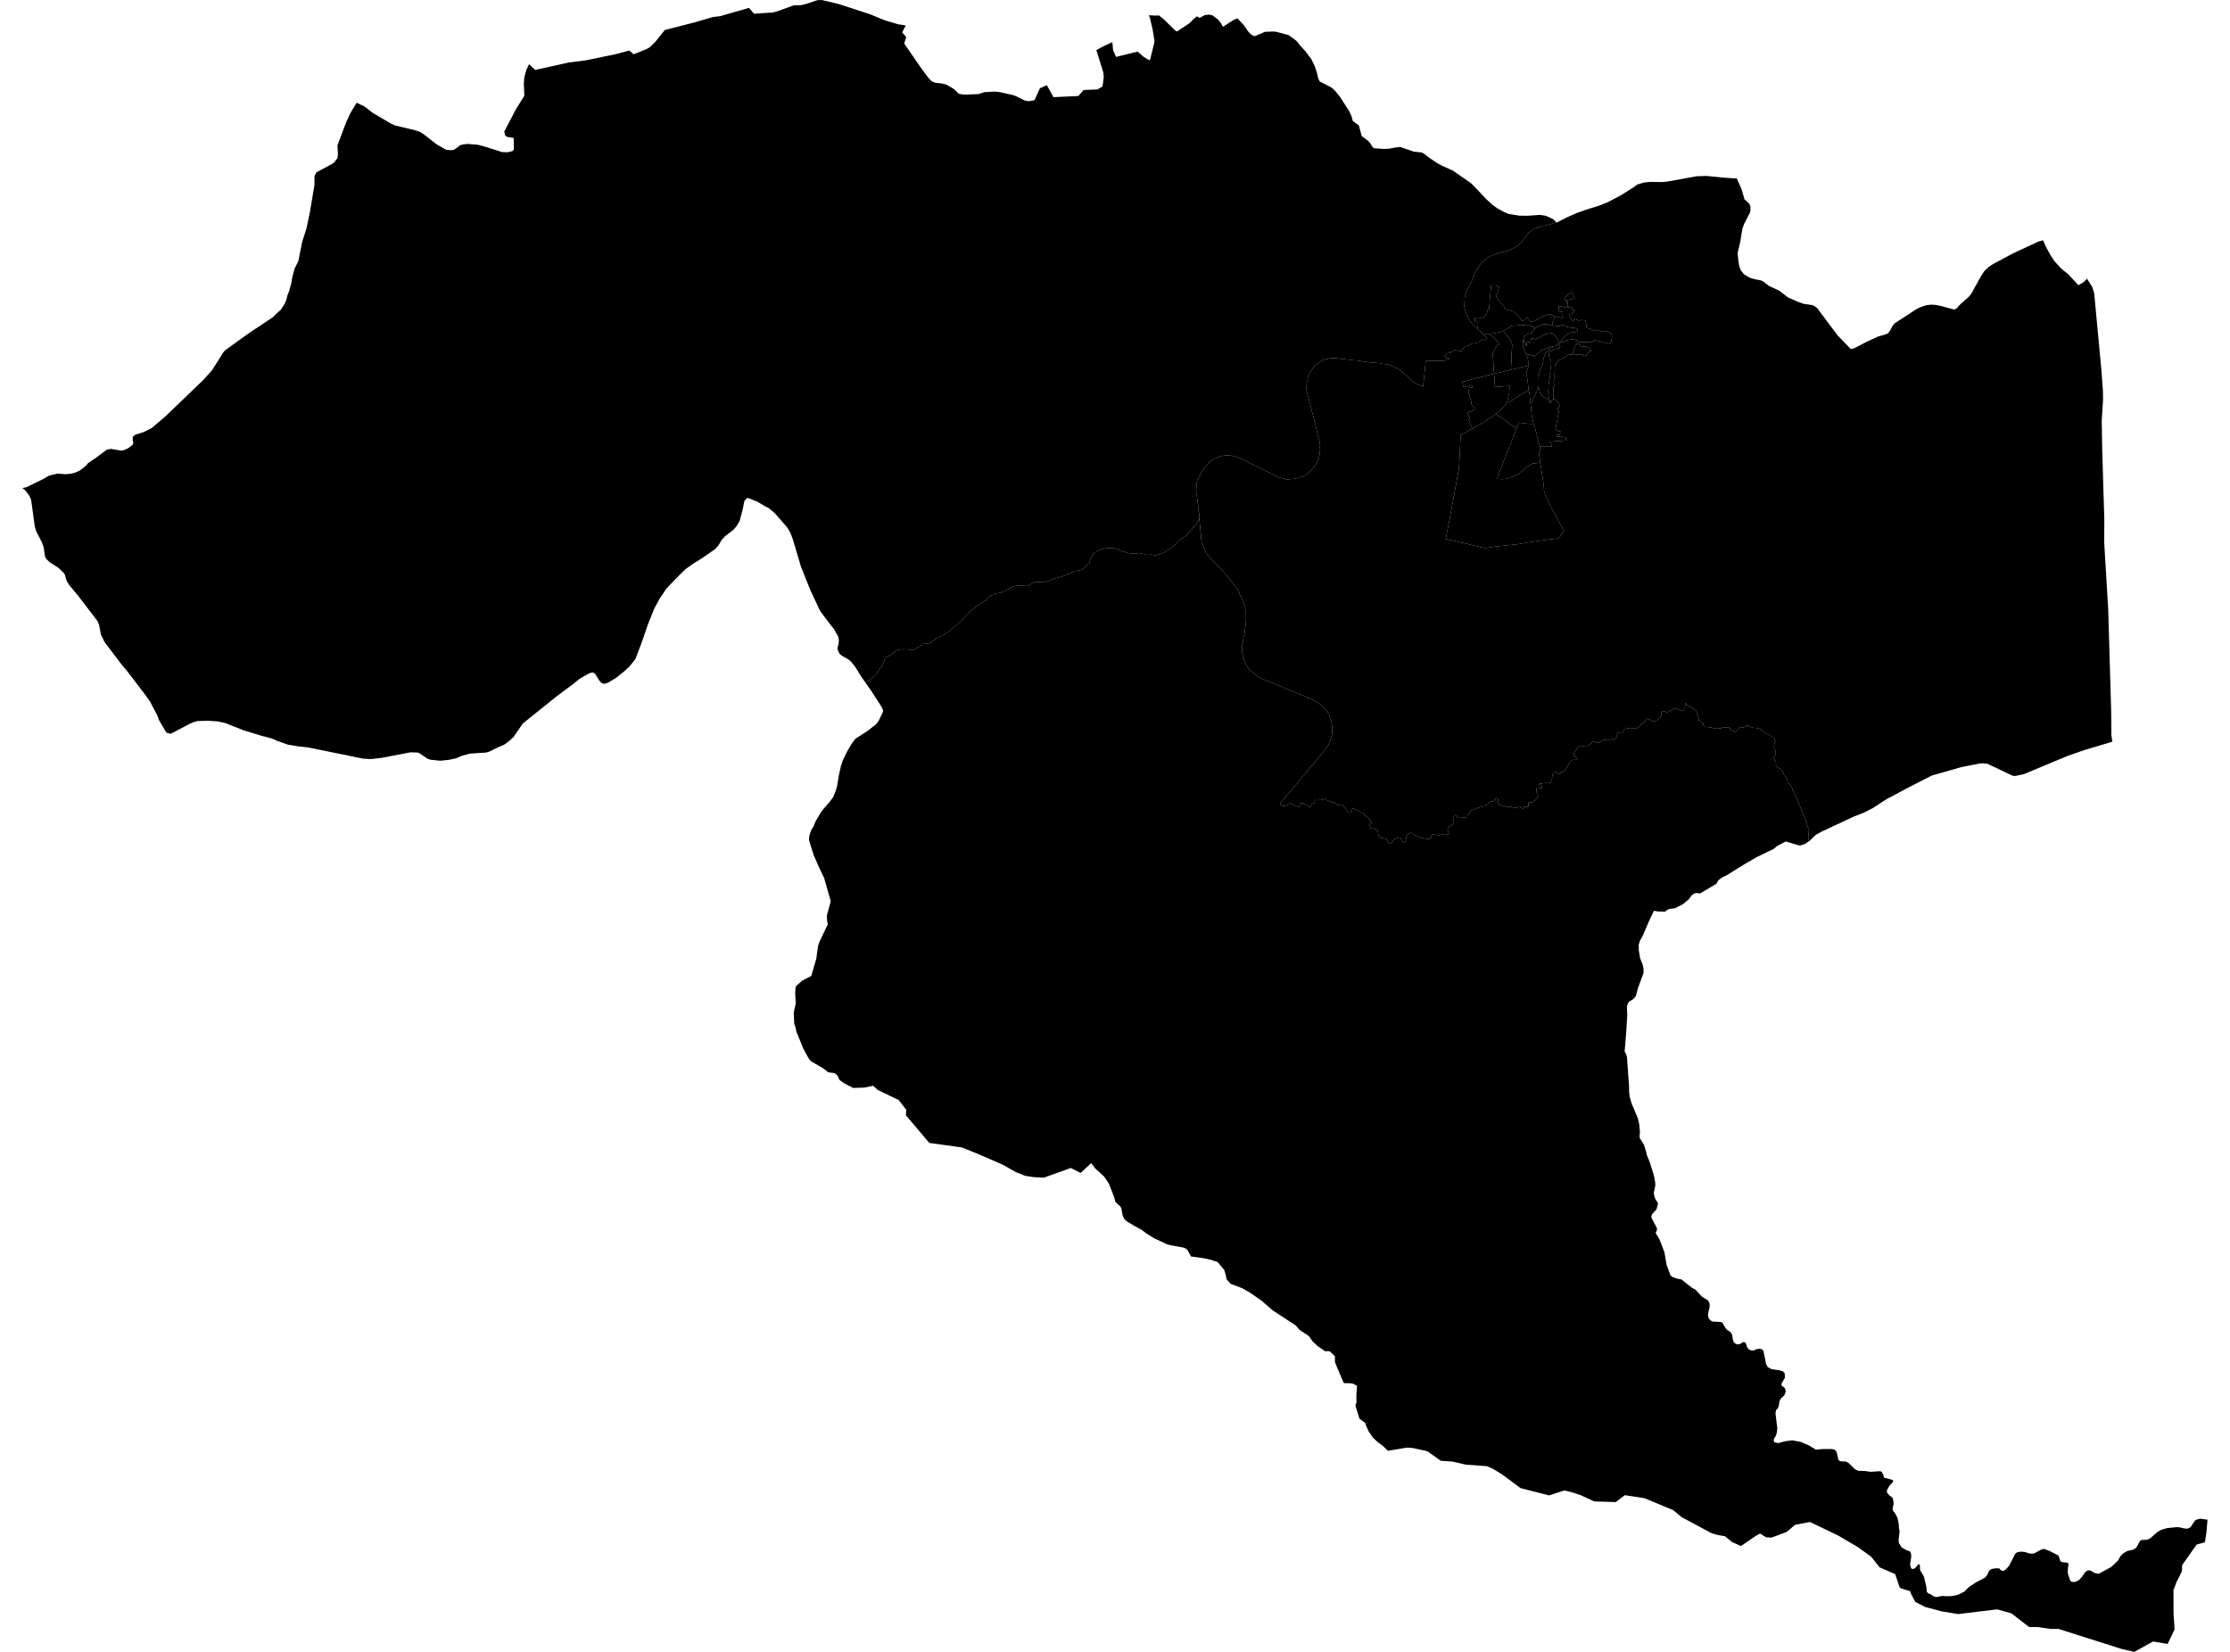 <?xml version='1.0'?>
<svg  baseProfile = 'tiny' width = '540' height = '400' stroke-linecap = 'round' stroke-linejoin = 'round' version='1.1' xmlns='http://www.w3.org/2000/svg'>
<path id='2306001001' title='2306001001'  d='M 375.227 96.919 374.4 96.486 373.819 96.193 373.463 95.924 373.247 95.674 373.045 95.343 372.911 95.088 372.863 94.891 372.767 94.362 372.694 93.997 372.473 93.968 372.574 93.594 372.598 93.012 372.589 92.21 372.598 91.825 372.536 90.6 372.743 90.557 372.767 90.163 372.834 89.951 373.007 89.37 373.266 88.942 373.382 88.716 373.521 88.361 373.612 87.9 373.68 87.477 373.771 86.972 373.886 86.487 374.208 85.785 374.4 85.401 374.525 85.204 374.751 85.007 375.025 84.82 375.246 84.618 375.587 84.377 375.775 84.18 375.928 84.051 375.996 83.931 376.12 83.892 376.409 83.796 376.659 83.69 376.918 83.532 377.206 83.34 377.327 83.243 377.874 83.969 376.99 84.565 376.899 84.344 376.063 84.752 375.505 85.041 375.236 85.276 375.193 85.42 375.111 85.805 375.116 86.17 375.155 86.386 375.222 86.785 375.318 87.049 375.51 87.352 375.659 87.539 375.626 87.784 375.621 87.962 375.578 88.601 375.481 89.154 375.424 89.716 375.381 90.091 375.356 90.624 375.352 91.138 375.246 91.638 375.121 92.239 375.054 92.714 375.001 93.147 374.967 93.67 374.948 94.271 374.924 94.752 374.929 95.189 375.015 95.674 374.982 95.938 375.164 96.424 375.227 96.919 Z' />
<path id='2306001002' title='2306001002'  d='M 380.791 85.934 380.464 85.896 380.186 85.872 379.83 85.915 379.33 86.146 378.931 86.391 377.999 87.083 377.773 87.097 377.576 87.136 377.274 87.448 377.091 87.703 376.923 87.909 376.812 88.236 376.582 88.26 376.524 88.75 376.462 89.067 376.51 89.461 376.49 90.331 376.317 90.634 376.303 91.09 376.332 91.998 376.217 92.714 376.327 93.248 376.457 93.517 376.183 93.791 376.217 95.165 376.169 96.111 376.106 96.626 376.072 96.875 375.525 97.197 375.491 97.486 375.361 97.563 375.227 96.919 375.164 96.424 374.982 95.938 375.015 95.674 374.929 95.189 374.924 94.752 374.948 94.271 374.967 93.67 375.001 93.147 375.054 92.714 375.121 92.239 375.246 91.638 375.352 91.138 375.356 90.624 375.381 90.091 375.424 89.716 375.481 89.154 375.578 88.601 375.621 87.962 375.626 87.784 375.659 87.539 375.51 87.352 375.318 87.049 375.222 86.785 375.155 86.386 375.116 86.17 375.111 85.805 375.193 85.42 375.236 85.276 375.505 85.041 376.063 84.752 376.899 84.344 376.99 84.565 377.874 83.969 377.327 83.243 377.403 83.186 377.6 83.056 377.74 82.97 377.836 82.859 377.889 82.941 378.1 82.893 378.364 82.864 378.595 82.729 378.903 82.561 379.239 82.451 379.724 82.34 380.065 82.273 380.33 82.234 380.829 82.215 381.022 82.206 381.281 82.225 381.574 82.321 381.805 82.393 382.055 82.518 381.887 82.691 381.872 82.941 381.896 82.873 381.853 83.061 381.872 83.253 381.848 83.349 381.786 83.508 381.718 83.585 381.497 83.541 381.401 83.575 381.348 83.69 381.32 83.767 381.507 83.83 381.483 83.931 381.363 84.253 381.223 84.598 380.969 85.165 380.858 85.449 380.81 85.584 380.772 85.66 380.791 85.934 Z' />
<path id='2306001003' title='2306001003'  d='M 376.515 76.574 377.226 76.795 378.388 76.997 378.432 75.555 377.403 75.353 377.509 74.147 378.264 74.234 379.292 74.537 379.643 74.493 379.575 73.777 379.316 73.057 379.08 72.788 378.845 72.168 379.321 71.581 379.84 71.207 380.243 71.024 380.493 70.827 380.748 70.789 381.344 72.297 379.354 72.687 379.489 72.941 379.628 73.407 379.729 73.715 379.734 74.104 379.777 74.436 380.315 74.311 380.493 74.465 380.632 74.758 380.829 75.008 381.353 75.041 380.589 76.117 380.296 76.026 380.104 76.026 379.989 76.319 379.993 76.531 380.089 76.689 380.267 76.978 380.387 77.151 380.503 77.381 380.757 77.732 380.974 77.847 381.257 77.16 381.473 77.314 381.92 77.468 382.17 77.578 382.482 77.617 382.944 77.516 383.467 77.53 383.761 77.583 383.953 77.698 384.241 79.289 384.457 79.423 384.943 79.592 385.217 79.707 385.505 79.784 385.798 79.914 386.36 80.125 386.648 79.865 387.172 80.077 387.835 80.264 388.124 80.106 388.921 80.235 389.426 80.327 389.988 80.629 390.147 80.841 390.286 81.115 390.329 81.542 390.334 82.009 390.199 82.403 390.108 82.965 389.704 83.066 389.474 83.205 387.859 82.734 387.278 82.604 386.581 82.475 386.288 82.326 385.596 82.758 384.183 82.83 382.848 82.845 382.266 82.873 382.271 83.34 382.603 83.647 382.876 83.858 383.458 83.931 384.155 83.959 384.544 84.094 384.971 84.397 385.265 84.728 385.346 84.94 385.058 85.137 384.347 85.535 384.174 85.728 384.102 86.237 383.381 86.069 383.03 85.819 382.295 85.829 381.483 85.915 380.791 85.934 380.772 85.66 380.81 85.584 380.858 85.449 380.969 85.165 381.223 84.598 381.363 84.253 381.483 83.931 381.507 83.83 381.32 83.767 381.348 83.69 381.401 83.575 381.497 83.541 381.718 83.585 381.786 83.508 381.848 83.349 381.872 83.253 381.853 83.061 381.896 82.873 381.872 82.941 381.887 82.691 382.055 82.518 381.805 82.393 381.574 82.321 381.281 82.225 381.022 82.206 380.829 82.215 380.33 82.234 380.065 82.273 379.724 82.34 379.239 82.451 378.903 82.561 378.595 82.729 378.364 82.864 378.1 82.893 377.889 82.941 377.836 82.859 377.961 82.619 378.153 82.412 378.388 82.047 378.701 81.682 379.061 81.312 379.369 81.048 379.619 80.855 380.008 80.692 380.224 80.615 380.445 80.562 380.762 80.442 381.041 80.408 381.348 80.437 381.642 80.404 381.963 80.284 382.021 80.077 381.988 79.736 381.738 79.491 381.252 79.404 380.709 79.428 379.989 79.255 379.325 79.101 378.989 78.986 378.605 78.741 378.225 78.746 377.74 78.972 376.918 78.919 375.957 78.837 375.895 78.179 375.986 77.953 376.515 76.574 Z' />
<path id='2306002001' title='2306002001'  d='M 375.957 78.837 376.918 78.919 377.74 78.972 378.225 78.746 378.605 78.741 378.989 78.986 379.325 79.101 379.989 79.255 380.709 79.428 381.252 79.404 381.738 79.491 381.988 79.736 382.021 80.077 381.963 80.284 381.642 80.404 381.348 80.437 381.041 80.408 380.762 80.442 380.445 80.562 380.224 80.615 380.008 80.692 379.619 80.855 379.369 81.048 379.061 81.312 378.701 81.682 378.388 82.047 378.153 82.412 377.961 82.619 377.836 82.859 377.74 82.97 377.6 83.056 377.504 82.821 377.403 82.576 377.303 82.335 377.158 82.081 376.995 81.831 376.894 81.691 376.75 81.523 376.644 81.432 376.505 81.22 376.327 80.961 376.072 80.836 375.837 80.673 375.693 80.658 375.453 80.735 375.145 80.778 374.828 80.826 374.482 80.831 374.347 80.836 373.382 81.408 372.906 81.639 372.579 81.836 372.2 81.985 372.027 82.042 371.935 82.191 371.719 82.1 371.46 82.042 371.219 82.013 371.085 82.009 370.921 81.898 370.825 81.855 370.816 81.898 370.724 82.254 370.633 82.614 370.652 82.878 370.657 83.027 370.623 83.07 370.229 82.749 369.946 82.864 369.735 82.936 369.672 83.613 369.672 83.777 369.605 83.806 369.504 83.613 369.432 83.368 369.379 83.181 369.297 83.022 369.192 82.859 369.129 82.811 368.975 82.326 368.922 82.143 369.158 81.427 369.614 81.062 369.96 80.879 370.277 80.793 370.59 80.745 371.003 80.692 371.017 80.514 371.109 80.351 371.267 80.115 371.464 79.894 371.705 79.702 371.503 79.471 371.594 79.428 372.103 79.183 372.992 78.813 373.694 78.486 374.295 78.496 375.006 78.558 375.356 78.693 375.659 78.804 375.957 78.837 Z' />
<path id='2306002002' title='2306002002'  d='M 377.6 83.056 377.403 83.186 377.327 83.243 377.206 83.34 376.918 83.532 376.659 83.69 376.409 83.796 376.12 83.892 375.996 83.931 375.904 83.854 375.799 83.815 375.674 83.834 375.529 83.839 375.328 83.834 375.347 84.08 375.059 84.176 374.886 84.277 374.434 84.421 373.396 84.824 373.108 84.978 372.843 85.214 372.224 85.689 371.863 85.949 371.508 86.078 371.253 86.074 370.83 86.006 370.095 85.833 369.783 85.752 369.533 85.641 369.182 85.175 368.975 84.598 368.822 84.07 368.764 83.316 368.773 82.797 368.889 82.345 368.922 82.148 368.922 82.143 368.975 82.326 369.129 82.811 369.192 82.859 369.297 83.022 369.379 83.181 369.432 83.368 369.504 83.613 369.605 83.806 369.672 83.777 369.672 83.613 369.735 82.936 369.946 82.864 370.229 82.749 370.623 83.07 370.657 83.027 370.652 82.878 370.633 82.614 370.724 82.254 370.816 81.898 370.825 81.855 370.921 81.898 371.085 82.009 371.219 82.013 371.46 82.042 371.719 82.1 371.935 82.191 372.027 82.042 372.2 81.985 372.579 81.836 372.906 81.639 373.382 81.408 374.347 80.836 374.482 80.831 374.828 80.826 375.145 80.778 375.453 80.735 375.693 80.658 375.837 80.673 376.072 80.836 376.327 80.961 376.505 81.22 376.644 81.432 376.75 81.523 376.894 81.691 376.995 81.831 377.158 82.081 377.303 82.335 377.403 82.576 377.504 82.821 377.6 83.056 Z' />
<path id='2306002003' title='2306002003'  d='M 375.996 83.931 375.928 84.051 375.775 84.18 375.587 84.377 375.246 84.618 375.025 84.82 374.751 85.007 374.525 85.204 374.4 85.401 374.208 85.785 373.886 86.487 373.771 86.972 373.68 87.477 373.612 87.9 373.521 88.361 373.382 88.716 373.266 88.942 373.007 89.37 372.834 89.951 372.767 90.163 372.743 90.557 372.536 90.6 372.598 91.825 372.589 92.21 372.598 93.012 372.574 93.594 372.473 93.968 372.123 94.814 371.839 95.468 371.123 97.164 370.796 97.856 370.652 97.841 370.484 96.448 370.383 95.396 370.326 94.92 370.153 94.588 370.153 94.43 370.157 93.959 370.066 93.531 369.975 92.791 369.879 91.974 369.759 91.273 369.614 90.893 369.6 90.48 369.638 90.259 369.773 89.721 369.984 89.183 370.052 88.885 370.047 88.543 370.085 87.919 370.052 87.357 369.984 86.9 369.831 86.477 369.533 85.641 369.783 85.752 370.095 85.833 370.83 86.006 371.253 86.074 371.508 86.078 371.863 85.949 372.224 85.689 372.843 85.214 373.108 84.978 373.396 84.824 374.434 84.421 374.886 84.277 375.059 84.176 375.347 84.08 375.328 83.834 375.529 83.839 375.674 83.834 375.799 83.815 375.904 83.854 375.996 83.931 Z' />
<path id='2306002004' title='2306002004'  d='M 375.227 96.919 375.361 97.563 375.491 97.486 375.525 97.197 376.072 96.875 376.106 96.626 376.447 96.669 376.841 96.895 377.096 97.029 377.399 97.601 377.749 98.404 377 99.057 377.49 99.72 377.312 100.412 377.033 102.094 376.639 103.939 377.399 104.439 377.86 104.458 377.73 105.289 376.904 105.342 376.86 105.688 379.201 105.871 379.186 106.678 375.501 106.947 375.789 108.163 372.896 108.148 372.445 106.515 371.609 103.185 371.363 102.632 371.133 101.565 370.965 100.941 370.652 97.841 370.796 97.856 371.123 97.164 371.839 95.468 372.123 94.814 372.473 93.968 372.694 93.997 372.767 94.362 372.863 94.891 372.911 95.088 373.045 95.343 373.247 95.674 373.463 95.924 373.819 96.193 374.4 96.486 375.227 96.919 Z' />
<path id='2306003001' title='2306003001'  d='M 370.652 97.841 370.965 100.941 371.133 101.565 371.363 102.632 370.686 102.637 369.951 102.589 369.163 102.541 368.336 102.401 367.769 102.353 367.231 103.742 365.367 102.507 365.126 102.252 364.497 101.762 362.354 100.311 362.296 100.129 363.315 99.379 363.935 98.711 364.656 97.875 364.958 97.337 365.323 97.433 367.846 95.847 370.153 94.43 370.153 94.588 370.326 94.92 370.383 95.396 370.484 96.448 370.652 97.841 Z' />
<path id='2306003002' title='2306003002'  d='M 370.153 94.43 367.846 95.847 365.323 97.433 364.958 97.337 365.448 95.237 365.525 94.218 365.564 93.454 361.998 93.709 361.792 90.485 363.512 90.134 365.102 89.73 365.852 89.543 366.77 89.336 368.418 88.909 370.047 88.543 370.052 88.885 369.984 89.183 369.773 89.721 369.638 90.259 369.6 90.48 369.614 90.893 369.759 91.273 369.879 91.974 369.975 92.791 370.066 93.531 370.157 93.959 370.153 94.43 Z' />
<path id='2306003003' title='2306003003'  d='M 371.594 79.428 371.503 79.471 371.705 79.702 371.464 79.894 371.267 80.115 371.109 80.351 371.017 80.514 371.003 80.692 370.59 80.745 370.277 80.793 369.96 80.879 369.614 81.062 369.158 81.427 368.922 82.143 368.922 82.148 368.889 82.345 368.773 82.797 368.764 83.316 368.822 84.07 368.975 84.598 369.182 85.175 369.533 85.641 369.831 86.477 369.984 86.9 370.052 87.357 370.085 87.919 370.047 88.543 368.418 88.909 366.77 89.336 365.852 89.543 365.996 87.621 366.025 85.795 366.15 84.036 366.188 83.335 365.895 82.537 365.535 82.009 364.997 81.355 364.54 80.649 364.151 80.332 363.733 80.332 364.007 80.168 364.564 79.841 365.021 79.563 365.506 79.226 365.746 79.053 365.934 78.962 366.193 78.89 366.626 78.856 366.996 78.823 367.486 78.804 368.202 78.751 368.692 78.746 369.081 78.727 369.225 78.698 369.595 78.534 369.638 78.592 369.768 78.664 370.028 78.659 370.215 78.659 370.417 78.77 370.691 78.885 370.835 78.943 371.066 78.981 371.296 79.039 371.594 79.428 Z' />
<path id='2306003004' title='2306003004'  d='M 365.852 89.543 365.102 89.73 363.512 90.134 361.792 90.485 361.475 85.463 361.508 85.396 362.46 83.686 363.003 83.325 362.887 83.099 362.806 82.979 362.724 82.873 362.522 82.614 362.191 82.201 361.917 81.908 361.599 81.619 361.311 81.384 361.085 81.22 360.792 81.038 360.566 80.927 360.629 80.812 360.927 80.769 361.537 80.759 361.792 80.711 362.306 80.605 362.95 80.485 363.637 80.336 363.733 80.332 364.151 80.332 364.54 80.649 364.997 81.355 365.535 82.009 365.895 82.537 366.188 83.335 366.15 84.036 366.025 85.795 365.996 87.621 365.852 89.543 Z' />
<path id='2306003005' title='2306003005'  d='M 367.231 103.742 367.769 102.353 368.336 102.401 369.163 102.541 369.951 102.589 370.686 102.637 371.363 102.632 371.609 103.185 372.445 106.515 372.896 108.148 372.867 109.46 372.709 109.691 372.714 110.383 372.858 111.07 372.964 112.06 371.176 112.218 370.652 112.521 369.989 112.92 369.307 113.386 368.807 113.876 367.832 114.736 367.034 115.159 366.049 115.471 365.275 115.755 364.588 115.971 363.853 116.024 362.479 115.99 364.175 111.531 365.785 107.552 367.231 103.742 Z' />
<path id='2306003006' title='2306003006'  d='M 361.792 90.485 361.998 93.709 365.564 93.454 365.525 94.218 365.448 95.237 364.958 97.337 364.656 97.875 363.935 98.711 363.315 99.379 362.296 100.129 361.46 100.816 359.019 102.392 357.76 103.084 356.521 103.814 355.598 101.541 356.002 101.407 355.324 99.908 356.948 99.297 357.112 98.927 356.982 98.725 356.367 98.053 356.251 97.135 355.584 95.021 355.795 93.896 356.525 93.795 356.391 93.262 354.435 93.762 354.325 93.526 354.108 92.46 361.792 90.485 Z' />
<path id='2306003007' title='2306003007'  d='M 420.582 43.227 421.769 45.937 422.432 48.282 423.547 49.262 423.864 49.92 423.893 50.872 423.725 51.554 422.355 54.192 421.903 55.475 421.413 58.55 420.765 61.299 420.808 61.745 421 63.552 421.264 64.792 421.601 65.527 422.321 66.43 423.725 67.252 424.907 67.612 426.459 67.906 427.045 68.213 428.41 69.265 430.817 70.371 433.003 72.038 435.276 73.042 436.77 73.576 438.865 73.883 439.389 74.109 440.033 74.609 444.992 81.225 448.216 84.555 449.201 84.233 451.935 82.806 454.823 81.475 456.423 81.033 457.197 80.697 457.711 80.01 458.278 78.938 458.72 78.347 464.102 74.839 465.087 74.364 466.475 73.902 467.557 73.773 468.619 73.821 469.959 74.08 471.276 74.436 473.255 74.964 473.832 74.647 474.654 73.725 476.768 71.86 477.34 71.135 479.718 66.853 480.497 65.662 481.554 64.643 482.63 63.932 487.464 61.361 493.547 58.521 494.725 58.18 495.479 59.862 496.522 61.76 497.54 63.302 499.145 65.037 500.861 66.44 503.287 69.059 504.633 68.266 505.382 67.483 506.636 69.491 507.117 71.024 508.88 89.831 509.236 94.862 509.255 96.823 508.938 101.897 509.058 108.888 509.371 119.474 509.399 120.324 509.568 125.821 509.544 131.511 510.509 147.564 511.225 172.282 511.278 178.086 511.523 179.6 504.7 181.642 500.731 183.021 490.117 187.451 488.017 187.898 487.378 187.85 481.376 184.996 480.329 184.828 479.536 184.857 475.096 185.717 467.831 187.788 462.732 190.378 456.692 193.602 453.463 195.711 451.21 196.841 448.86 197.758 441.181 201.348 439.663 202.179 438.399 203.433 438.101 203.645 437.996 203.342 437.919 202.89 437.842 202.664 437.914 202.29 437.986 201.987 437.981 201.535 438.049 201.084 438.01 200.858 437.895 200.555 437.779 200.291 437.626 199.916 437.51 199.431 437.472 199.243 437.39 198.979 437.121 198.268 436.818 197.739 436.703 197.364 436.511 196.879 436.429 196.576 436.314 196.317 436.16 195.865 435.891 195.303 435.627 194.818 435.468 194.179 435.089 193.429 434.815 192.603 434.435 192.079 434.022 191.075 433.935 190.762 433.287 189.715 432.912 189.571 432.869 189.042 432.753 188.667 432.561 188.292 432.258 187.879 431.951 187.543 431.836 187.13 431.643 186.793 431.605 186.567 431.192 186.197 430.812 186.01 430.471 185.827 430.168 185.529 430.019 185.265 430.086 184.588 429.971 184.4 429.894 184.29 429.707 183.987 429.548 183.54 429.548 183.348 429.697 183.161 429.808 183.007 429.99 182.594 430.029 182.44 429.986 182.214 429.909 181.762 429.87 181.613 429.832 181.464 429.678 181.239 429.563 181.013 429.596 180.676 429.596 180.523 429.702 180.186 429.702 179.96 429.962 179.614 429.731 179.278 429.692 178.98 429.654 178.903 429.39 178.682 429.01 178.346 428.707 178.048 428.443 177.937 428.179 177.827 427.804 177.678 427.122 177.197 426.785 176.972 426.444 176.712 426.18 176.453 425.69 176.381 425.277 176.275 424.676 176.241 424.301 176.169 423.849 176.025 423.431 175.689 423.057 175.655 422.836 175.77 422.648 175.924 422.235 176.155 421.937 176.116 421.634 176.044 421.375 176.16 421.111 176.241 420.89 176.582 420.707 176.847 420.332 177.116 420.15 177.231 419.847 177.044 419.434 176.933 419.203 176.784 418.939 176.602 418.977 176.299 418.636 176.188 417.886 176.16 417.622 176.087 417.137 176.164 416.839 176.318 416.685 176.361 416.349 176.4 415.974 176.405 415.527 176.448 414.922 176.304 414.249 176.121 413.61 176.087 412.822 175.987 412.591 175.761 412.442 175.573 412.437 175.271 412.322 175.083 411.947 174.785 411.568 174.603 411.342 174.415 411.414 174.189 411.299 173.815 411.14 173.214 410.986 172.839 410.909 172.613 410.717 172.162 410.304 171.753 409.996 171.455 409.886 171.378 409.247 171.162 408.795 170.941 408.526 170.677 408.377 170.49 408.3 170.379 408.146 170.23 408.074 170.345 408.113 170.643 408.046 171.133 407.824 171.513 407.714 171.777 407.306 172.123 406.777 171.979 406.325 171.753 405.989 171.648 405.609 171.648 405.46 171.614 404.937 171.883 404.451 172.152 404.004 172.344 403.558 172.46 403.067 172.315 402.842 172.282 402.39 172.325 402.279 172.436 402.207 172.628 402.323 173.003 402.361 173.075 402.14 173.416 401.996 173.723 401.66 174.026 401.549 174.18 401.4 174.329 401.174 174.521 400.915 174.559 400.727 174.675 400.276 174.603 399.901 174.497 399.713 174.386 399.56 174.31 399.108 174.127 398.81 174.016 398.584 174.209 398.44 174.55 398.253 174.776 398.104 174.929 397.883 175.083 397.546 175.275 397.359 175.463 397.248 175.617 396.989 175.919 396.84 176.035 396.542 176.227 396.244 176.342 396.018 176.342 395.495 176.313 395.12 176.313 394.74 176.28 394.37 176.361 394.068 176.4 393.621 176.481 393.433 176.635 393.174 176.9 393.025 177.202 392.765 177.318 392.391 177.399 392.203 177.399 391.9 177.289 391.679 177.519 391.684 177.817 391.497 178.197 391.314 178.725 391.208 179.028 390.718 179.187 390.531 178.999 390.233 179.004 390.007 179.081 389.632 179.119 389.445 179.086 389.296 179.086 389.109 179.091 388.921 179.129 388.657 179.129 388.321 179.211 387.946 179.365 387.725 179.557 387.388 179.749 387.163 179.826 386.865 179.903 386.562 179.792 386.298 179.643 386.187 179.533 385.846 179.538 385.587 179.691 385.327 179.917 385.029 180.263 384.731 180.417 384.505 180.532 384.059 180.609 383.722 180.614 383.347 180.657 383.045 180.585 382.521 180.816 382.261 180.893 381.997 181.046 381.853 181.272 381.742 181.575 381.593 181.767 381.296 181.959 381.223 182.108 381.113 182.598 381.156 182.824 381.459 183.199 381.8 183.382 381.949 183.531 381.949 183.684 381.766 183.872 381.579 183.987 381.127 184.03 380.906 183.997 380.719 184.074 380.532 184.189 380.306 184.343 380.162 184.568 379.902 184.948 379.753 185.251 379.643 185.438 379.46 185.779 379.311 185.933 379.201 186.087 379.09 186.313 378.869 186.615 378.571 186.88 378.307 186.923 378.196 186.961 378.086 186.961 377.97 187.038 377.898 187.192 377.826 187.303 377.749 187.456 377.524 187.384 377.298 187.307 377.149 187.158 376.995 187.009 376.808 186.976 376.471 187.019 376.284 187.096 376.173 187.206 376.024 187.437 375.952 187.74 375.88 188.038 375.847 188.494 375.813 188.682 375.779 188.907 375.592 189.133 375.481 189.364 375.222 189.59 374.775 189.633 374.472 189.599 374.362 189.599 374.208 189.599 373.872 189.643 373.612 189.681 373.271 189.724 372.935 189.768 372.786 189.768 372.675 189.955 373.016 190.142 373.281 190.363 373.396 190.666 373.285 190.854 372.834 190.781 372.608 190.748 372.421 190.676 372.161 190.753 372.084 190.978 372.012 191.132 372.094 191.733 372.132 191.959 372.324 192.218 372.401 192.482 372.445 192.824 372.368 192.973 372.224 193.198 372.036 193.391 371.738 193.77 371.44 194.039 371.142 194.227 370.806 194.308 370.547 194.308 370.321 194.352 370.133 194.313 370.061 194.539 370.138 194.654 370.1 194.765 370.138 194.991 370.143 195.255 370.032 195.37 369.807 195.409 369.581 195.452 369.278 195.303 369.057 195.418 368.985 195.606 368.874 195.798 368.682 195.76 368.456 195.649 368.269 195.5 368.12 195.351 367.856 195.241 367.668 195.317 367.519 195.471 367.332 195.587 366.957 195.591 366.659 195.591 366.505 195.519 366.433 195.558 366.092 195.447 365.717 195.375 365.266 195.308 365.117 195.534 364.929 195.423 364.704 195.351 364.478 195.241 364.103 195.13 363.613 195.024 363.2 194.914 363.012 194.842 362.897 194.616 362.82 194.428 362.815 194.126 362.815 193.938 362.81 193.602 362.695 193.415 362.392 193.227 362.21 193.343 362.099 193.458 361.95 193.607 361.835 193.684 361.763 193.837 361.652 193.986 361.316 194.107 361.129 194.03 360.864 194.111 360.643 194.227 360.566 194.376 360.494 194.491 360.422 194.64 360.273 194.755 360.124 194.832 359.86 194.986 359.677 195.063 359.452 195.255 359.154 195.293 358.779 195.414 358.332 195.49 357.842 195.611 357.621 195.803 357.285 195.918 356.987 195.995 356.684 196.077 356.424 196.192 356.199 196.307 356.05 196.418 356.016 196.533 356.016 196.682 355.978 196.721 355.867 196.951 355.833 197.023 355.646 197.139 355.535 197.215 355.348 197.446 355.238 197.633 355.127 197.749 354.978 197.936 354.68 198.056 354.493 197.979 354.152 197.907 353.964 197.874 353.854 197.951 353.705 198.066 353.181 198.109 353.032 197.994 352.686 197.585 352.46 197.36 352.383 197.364 352.085 197.518 351.903 197.821 351.869 198.085 351.908 198.234 351.908 198.422 352.028 198.835 352.028 199.061 352.066 199.21 351.994 199.402 351.773 199.589 351.437 199.781 351.139 199.935 350.951 200.089 350.692 200.468 350.581 200.771 350.509 200.997 350.702 201.372 350.778 201.636 350.855 201.824 350.822 201.972 350.745 202.088 350.596 202.126 350.524 202.126 350.37 202.054 350.183 201.982 349.957 201.944 349.62 201.987 349.207 202.03 348.832 202.145 348.573 202.261 348.347 202.338 348.126 202.415 347.939 202.381 347.521 202.16 347.184 202.011 346.92 201.977 346.848 202.054 346.733 202.169 346.66 202.28 346.627 202.434 346.55 202.583 346.555 202.77 346.367 202.924 346.295 203.039 346.108 203.116 345.733 203.193 345.469 203.121 345.056 203.054 344.416 202.943 344.119 202.871 343.628 202.616 343.326 202.544 342.912 202.357 342.461 202.174 342.23 201.953 341.932 201.804 341.702 201.655 341.442 201.732 341.216 201.775 340.957 201.963 340.769 202.155 340.697 202.419 340.553 202.722 340.515 202.948 340.481 203.102 340.481 203.251 340.409 203.438 340.337 203.669 340.337 203.818 340.265 203.933 340.116 204.043 339.852 204.125 339.78 204.087 339.664 204.015 339.51 203.64 339.395 203.414 339.241 203.111 339.131 202.924 338.939 202.813 338.751 202.818 338.376 202.934 338.006 203.015 337.891 203.087 337.781 203.131 337.56 203.356 337.444 203.433 337.3 203.625 337.185 203.736 337.074 203.851 337.002 204.005 336.964 204.116 336.892 204.231 336.82 204.269 336.632 204.308 336.445 204.313 336.33 204.236 336.137 203.976 336.022 203.673 335.945 203.486 335.907 203.299 335.791 203.188 335.532 203.116 335.34 203.039 335.229 203.006 335.152 203.044 334.893 202.972 334.777 202.934 334.59 202.9 334.364 202.861 334.254 202.751 334.1 202.679 334.023 202.53 333.874 202.381 333.831 202.194 333.759 202.078 333.754 201.929 333.716 201.742 333.754 201.703 333.639 201.329 333.595 201.213 333.519 201.026 333.37 200.877 333.254 200.805 333.182 200.766 333.028 200.733 332.803 200.694 332.654 200.699 332.466 200.622 332.356 200.661 331.976 200.555 331.866 200.478 331.789 200.368 331.789 200.252 331.707 199.954 331.745 199.767 331.707 199.652 331.966 199.459 332.077 199.31 332.111 199.085 332 198.936 331.846 198.748 331.731 198.561 331.616 198.373 331.5 198.148 331.313 197.96 331.198 197.888 330.933 197.701 330.597 197.557 330.366 197.22 330.251 197.033 330.102 196.884 329.948 196.807 329.727 196.812 329.574 196.735 329.425 196.624 329.271 196.514 329.083 196.403 328.819 196.331 328.555 196.182 328.142 195.961 327.839 195.817 327.762 195.803 327.546 195.856 327.459 195.894 327.406 195.932 327.373 196.038 327.373 196.091 327.339 196.182 327.306 196.307 327.267 196.432 327.253 196.524 327.147 196.648 326.988 196.773 326.883 196.831 326.772 196.778 326.561 196.706 326.489 196.586 326.397 196.475 326.22 196.336 326.003 196.086 325.782 195.769 325.547 195.414 325.278 195.164 325.062 194.919 324.903 194.899 324.778 194.866 324.653 194.832 324.547 194.832 324.422 194.871 324.35 194.871 324.173 194.981 323.995 194.909 323.831 194.861 323.687 194.736 323.529 194.597 323.437 194.486 323.274 194.419 323.063 194.347 322.779 194.352 322.457 194.231 322.169 194.092 321.794 193.967 321.597 193.881 321.347 193.775 321.237 193.727 321.112 193.602 321.006 193.496 320.843 193.463 320.578 193.516 320.434 193.592 320.295 193.664 320.045 193.612 319.867 193.559 319.56 193.492 319.42 193.511 319.276 193.53 318.993 193.535 318.796 193.535 318.637 193.592 318.498 193.737 318.392 193.9 318.32 194.15 318.411 194.308 318.306 194.453 318.166 194.525 318.041 194.563 317.897 194.563 317.686 194.64 317.633 194.693 317.527 194.943 317.479 195.197 317.426 195.25 317.248 195.394 317.032 195.341 316.854 195.255 316.657 195.116 316.513 195.01 316.441 194.957 316.355 194.904 316.158 194.818 315.994 194.746 315.836 194.64 315.706 194.573 315.6 194.52 315.331 194.486 315.139 194.472 314.961 194.505 314.889 194.577 314.822 194.722 314.856 194.813 314.947 194.885 314.98 194.991 314.966 195.096 314.913 195.188 314.86 195.226 314.774 195.279 314.577 195.351 314.452 195.351 314.202 195.303 314.058 195.25 313.722 195.144 313.452 195.044 313.275 194.938 313.111 194.885 312.934 194.798 312.809 194.693 312.592 194.568 312.218 194.539 311.987 194.63 311.9 194.736 311.795 194.861 311.526 195.01 311.348 195.063 310.997 195.14 310.459 195.144 310.156 194.971 310.065 194.722 310.046 194.501 310.223 194.28 310.579 193.847 310.858 193.506 311.136 193.194 311.405 192.896 311.617 192.622 311.655 192.569 312.448 191.666 313.457 190.503 314.212 189.522 315.418 188.076 316.201 187.173 316.903 186.241 317.686 185.361 318.642 184.304 319.295 183.425 319.8 182.858 320.381 182.156 320.756 181.695 321.011 181.33 321.338 180.869 321.587 180.585 321.813 180.042 322.135 179.345 322.409 178.552 322.529 177.985 322.601 177.5 322.64 176.294 322.553 175.554 322.366 174.708 322.154 173.944 321.866 173.128 321.631 172.719 321.477 172.388 321.141 171.984 320.857 171.652 320.468 171.273 320.237 170.965 319.925 170.691 319.694 170.562 319.44 170.336 319.079 170.086 318.719 169.908 318.234 169.605 317.743 169.408 317.234 169.183 316.72 168.957 315.951 168.582 315.389 168.38 314.596 168.082 314.029 167.808 311.675 166.886 310.315 166.261 308.984 165.737 307.576 165.137 306.629 164.815 305.86 164.435 305.116 164.113 304.577 163.834 304.193 163.532 303.727 163.152 303.52 162.95 302.8 162.369 302.338 161.812 301.766 160.971 301.56 160.591 301.296 160.029 301.19 159.419 301.007 158.957 300.873 158.342 300.791 157.857 300.733 157.448 300.729 157.016 300.777 156.781 300.772 156.271 300.902 155.772 301.036 155.147 301.123 154.282 301.401 153.417 301.483 152.312 301.574 151.788 301.709 150.971 301.699 150.347 301.738 149.583 301.728 148.525 301.574 147.665 301.521 146.997 301.276 146.378 301.127 145.753 300.882 145.373 300.637 144.657 300.2 143.941 300.051 143.37 299.854 142.894 299.47 142.418 298.744 141.467 298.115 140.659 296.952 139.189 296.034 138.19 294.203 136.345 293.285 135.297 292.32 134.302 291.978 133.634 291.541 132.635 291.296 132.111 290.998 131.299 290.897 130.723 290.84 129.959 290.787 129.05 290.633 128.142 290.623 127.421 290.518 126.609 290.465 126.129 290.446 125.841 290.441 125.475 290.436 125.177 290.393 124.442 290.177 123.428 290.129 122.376 289.941 121.112 289.826 120.132 289.715 119.608 289.677 119.19 289.706 118.873 289.667 118.662 289.667 118.417 289.73 117.855 289.725 117.364 289.826 116.769 289.956 116.101 290.229 115.678 290.575 115.077 290.676 114.726 291.157 113.986 291.705 113.208 292.19 112.713 292.738 112.002 293.535 111.435 294.126 111.147 294.751 110.825 295.481 110.536 296.457 110.282 297.331 110.272 298.345 110.363 299.426 110.599 300.339 111.046 300.902 111.214 301.392 111.488 302.026 111.834 302.689 112.141 303.395 112.521 304.409 112.963 305.255 113.448 305.884 113.717 306.586 114.097 307.499 114.472 308.359 114.904 308.604 115.077 308.888 115.245 309.166 115.418 310.041 115.692 310.709 115.894 311.372 116.062 312.107 116.053 312.458 116.014 313.188 115.971 313.712 115.86 314.337 115.75 315.139 115.462 316.076 115.101 316.907 114.462 317.667 113.717 318.185 113.045 318.632 112.511 319.113 111.56 319.281 111.175 319.449 110.508 319.55 110.051 319.661 108.907 319.617 108.244 319.646 107.576 319.569 107.053 319.06 105.164 318.551 102.997 317.854 100.196 317.311 98.134 316.802 96.174 316.581 95.304 316.403 94.776 316.398 94.463 316.398 94.252 316.287 94.007 316.422 93.445 316.422 93.233 316.417 92.815 316.484 92.532 316.686 91.83 316.681 91.446 316.782 91.057 317.056 90.667 317.157 90.317 317.465 89.754 317.811 89.399 318.051 88.937 318.397 88.587 318.81 88.197 319.156 87.981 319.641 87.659 319.853 87.482 320.338 87.16 320.511 87.16 320.857 87.049 321.102 86.977 321.414 86.939 321.732 86.833 321.905 86.794 322.251 86.722 322.673 86.718 322.986 86.713 323.197 86.713 323.404 86.708 323.86 86.775 324.312 86.838 325.432 86.967 326.027 87.03 326.623 87.092 327.882 87.256 328.613 87.285 329.665 87.448 331.621 87.741 332.356 87.77 332.947 87.832 333.543 87.9 334.383 87.957 334.734 88.097 335.364 88.159 336.238 88.289 336.551 88.428 337.146 88.63 337.536 88.803 338.199 89.183 338.655 89.423 339.256 89.764 339.712 90.216 340.029 90.528 340.558 90.908 340.841 91.186 341.159 91.532 341.971 92.229 342.216 92.364 342.533 92.609 342.778 92.849 342.956 92.916 343.234 93.022 343.479 93.156 344.181 93.397 344.421 93.445 344.498 93.464 344.613 93.637 345.248 87.433 347.319 87.39 349.063 87.405 349.246 87.385 349.332 87.376 349.419 87.371 349.5 87.361 349.63 87.342 349.952 87.236 350.245 87.136 350.408 87.073 350.812 86.967 350.879 86.953 350.995 86.886 350.192 86.554 350.111 86.516 350.062 86.496 349.798 86.328 349.952 86.126 350.029 86.026 350.37 85.593 351.105 85.17 351.134 85.266 351.158 85.358 351.201 85.502 351.61 85.223 351.677 85.18 351.706 85.117 351.744 85.055 351.807 84.988 351.888 84.93 351.936 84.901 351.985 84.877 352.042 84.858 352.095 84.848 352.167 84.829 352.225 84.82 352.278 84.815 352.335 84.805 352.417 84.8 352.849 84.858 353.575 85.026 353.681 85.017 353.791 84.978 353.883 84.949 354.536 84.118 354.627 84.075 355.728 83.565 356.165 83.368 356.612 83.21 356.722 83.171 356.929 83.138 357.02 83.128 357.112 83.119 357.236 83.099 357.328 83.085 357.414 83.056 357.496 83.032 357.688 82.974 357.751 82.96 357.919 82.946 358.029 82.936 358.14 82.926 358.231 82.888 358.255 82.821 358.289 82.729 358.346 82.667 358.399 82.6 358.51 82.46 358.563 82.407 358.616 82.364 358.659 82.33 358.726 82.306 358.784 82.282 358.841 82.263 358.899 82.254 358.981 82.244 359.086 82.239 359.187 82.234 359.509 82.354 359.774 82.311 360.124 81.989 359.303 81.12 359.48 80.975 359.711 80.903 359.971 80.846 360.365 80.807 360.629 80.812 360.566 80.927 360.792 81.038 361.085 81.22 361.311 81.384 361.599 81.619 361.917 81.908 362.191 82.201 362.522 82.614 362.724 82.873 362.806 82.979 362.887 83.099 363.003 83.325 362.46 83.686 361.508 85.396 361.475 85.463 361.792 90.485 354.108 92.46 354.325 93.526 354.435 93.762 356.391 93.262 356.525 93.795 355.795 93.896 355.584 95.021 356.251 97.135 356.367 98.053 356.982 98.725 357.112 98.927 356.948 99.297 355.324 99.908 356.002 101.407 355.598 101.541 356.521 103.814 353.729 105.332 353.652 106.37 353.311 113.391 352.96 115.207 351.874 121.194 350.692 127.518 350.096 130.511 359.596 132.726 361.806 132.376 365.65 131.986 367.534 131.77 371.315 131.145 374.765 130.675 377.086 130.41 377.461 130.468 378.667 128.411 377.764 126.782 376.88 125.153 376.072 123.76 375.092 121.742 374.727 120.858 374.314 120.219 373.929 119.094 373.79 117.292 373.358 114.395 372.964 112.06 372.858 111.07 372.714 110.383 372.709 109.691 372.867 109.46 372.896 108.148 375.789 108.163 375.501 106.947 379.186 106.678 379.201 105.871 376.86 105.688 376.904 105.342 377.73 105.289 377.86 104.458 377.399 104.439 376.639 103.939 377.033 102.094 377.312 100.412 377.49 99.72 377 99.057 377.749 98.404 377.399 97.601 377.096 97.029 376.841 96.895 376.447 96.669 376.106 96.626 376.169 96.111 376.217 95.165 376.183 93.791 376.457 93.517 376.327 93.248 376.217 92.714 376.332 91.998 376.303 91.09 376.317 90.634 376.49 90.331 376.51 89.461 376.462 89.067 376.524 88.75 376.582 88.26 376.812 88.236 376.923 87.909 377.091 87.703 377.274 87.448 377.576 87.136 377.773 87.097 377.999 87.083 378.931 86.391 379.33 86.146 379.83 85.915 380.186 85.872 380.464 85.896 380.791 85.934 381.483 85.915 382.295 85.829 383.03 85.819 383.381 86.069 384.102 86.237 384.174 85.728 384.347 85.535 385.058 85.137 385.346 84.94 385.265 84.728 384.971 84.397 384.544 84.094 384.155 83.959 383.458 83.931 382.876 83.858 382.603 83.647 382.271 83.34 382.266 82.873 382.848 82.845 384.183 82.83 385.596 82.758 386.288 82.326 386.581 82.475 387.278 82.604 387.859 82.734 389.474 83.205 389.704 83.066 390.108 82.965 390.199 82.403 390.334 82.009 390.329 81.542 390.286 81.115 390.147 80.841 389.988 80.629 389.426 80.327 388.921 80.235 388.124 80.106 387.835 80.264 387.172 80.077 386.648 79.865 386.36 80.125 385.798 79.914 385.505 79.784 385.217 79.707 384.943 79.592 384.457 79.423 384.241 79.289 383.953 77.698 383.761 77.583 383.467 77.53 382.944 77.516 382.482 77.617 382.17 77.578 381.92 77.468 381.473 77.314 381.257 77.16 380.974 77.847 380.757 77.732 380.503 77.381 380.387 77.151 380.267 76.978 380.089 76.689 379.993 76.531 379.989 76.319 380.104 76.026 380.296 76.026 380.589 76.117 381.353 75.041 380.829 75.008 380.632 74.758 380.493 74.465 380.315 74.311 379.777 74.436 379.734 74.104 379.729 73.715 379.628 73.407 379.489 72.941 379.354 72.687 381.344 72.297 380.748 70.789 380.493 70.827 380.243 71.024 379.84 71.207 379.321 71.581 378.845 72.168 379.08 72.788 379.316 73.057 379.575 73.777 379.643 74.493 379.292 74.537 378.264 74.234 377.509 74.147 377.403 75.353 378.432 75.555 378.388 76.997 377.226 76.795 376.515 76.574 376.197 76.401 375.779 76.127 375.419 76.06 374.919 76.146 374.04 76.449 373.377 76.699 372.435 77.199 371.844 77.578 371.325 77.843 370.917 77.929 370.599 77.919 370.08 77.251 370.008 77.16 369.893 77.021 369.855 76.968 369.816 76.92 369.759 76.848 368.721 77.785 367.505 76.42 367.414 76.329 367.318 76.238 367.217 76.142 367.121 76.045 367.015 75.945 366.919 75.853 366.827 75.762 366.727 75.666 366.626 75.57 366.587 75.531 366.53 75.478 366.472 75.416 366.371 75.406 366.15 75.349 366.001 75.267 365.77 75.209 365.429 75.128 365.078 75.032 364.881 74.94 364.651 74.782 364.435 74.676 364.213 74.618 364.209 74.176 362.81 72.768 362.82 72.475 362.306 71.75 362.46 71.384 363.007 69.506 362.378 69.342 362.46 68.972 361.883 68.891 361.129 68.9 361.114 68.9 360.941 70.568 360.792 72.168 360.725 73.085 360.624 74.416 360.6 74.878 360.355 74.868 360.168 75.281 360.124 75.68 360.057 75.728 360.047 76.031 359.846 76.19 359.514 76.67 359.019 76.949 358.736 76.944 357.63 76.92 357.265 76.906 357.184 76.901 357.16 77.943 357.948 78.04 357.813 79.707 357.707 79.592 357.544 79.443 357.222 79.149 356.689 78.611 356.54 78.395 356.319 78.136 356.151 77.939 355.954 77.67 355.891 77.578 355.781 77.4 355.521 76.982 355.281 76.406 355.074 75.969 354.901 75.531 354.762 75.094 354.622 74.652 354.584 74.109 354.642 73.431 354.637 73.061 354.666 72.451 354.695 72.043 354.791 71.634 354.92 71.159 355.021 70.817 355.382 70.106 356.011 68.708 356.208 68.401 356.41 67.992 356.669 67.242 356.737 67.007 356.934 66.632 357.232 66.051 357.429 65.71 357.563 65.407 357.76 65.099 358.226 64.35 358.558 63.869 358.894 63.528 359.327 63.081 359.625 62.807 359.927 62.601 360.331 62.327 360.701 62.154 361.105 61.947 361.571 61.736 362.142 61.563 362.546 61.424 363.051 61.279 363.622 61.106 365.006 60.751 365.511 60.544 365.977 60.371 366.347 60.198 366.64 60.035 366.717 59.992 367.121 59.78 367.524 59.439 367.957 59.098 368.259 58.858 368.456 58.584 368.692 58.276 368.889 58.002 369.158 57.728 369.36 57.488 369.489 57.248 369.759 56.907 369.956 56.633 370.157 56.397 370.523 56.119 370.758 55.917 371.061 55.71 371.263 55.537 371.464 55.465 371.7 55.364 371.868 55.259 372.065 55.158 372.334 55.086 372.502 55.014 372.738 54.98 372.839 54.946 373.074 54.841 373.31 54.735 373.612 54.668 373.747 54.663 374.122 54.624 374.323 54.557 374.761 54.519 374.929 54.413 375.198 54.379 375.501 54.307 375.904 54.134 376.832 53.788 376.937 53.894 379.191 52.746 381.579 51.669 384.044 50.79 387.326 49.766 389.31 48.969 392.583 47.244 395.485 45.408 396.484 44.678 398.065 44.197 399.689 44.043 402.4 44.092 403.678 43.981 410.804 42.684 413.259 42.602 417.271 43.01 420.582 43.227 Z' />
<path id='2306003008' title='2306003008'  d='M 356.521 103.814 357.76 103.084 359.019 102.392 361.46 100.816 362.296 100.129 362.354 100.311 364.497 101.762 365.126 102.252 365.367 102.507 367.231 103.742 365.785 107.552 364.175 111.531 362.479 115.99 363.853 116.024 364.588 115.971 365.275 115.755 366.049 115.471 367.034 115.159 367.832 114.736 368.807 113.876 369.307 113.386 369.989 112.92 370.652 112.521 371.176 112.218 372.964 112.06 373.358 114.395 373.79 117.292 373.929 119.094 374.314 120.219 374.727 120.858 375.092 121.742 376.072 123.76 376.88 125.153 377.764 126.782 378.667 128.411 377.461 130.468 377.086 130.41 374.765 130.675 371.315 131.145 367.534 131.77 365.65 131.986 361.806 132.376 359.596 132.726 350.096 130.511 350.692 127.518 351.874 121.194 352.96 115.207 353.311 113.391 353.652 106.37 353.729 105.332 356.521 103.814 Z' />
<path id='2306003009' title='2306003009'  d='M 371.594 79.428 371.296 79.039 371.066 78.981 370.835 78.943 370.691 78.885 370.417 78.77 370.215 78.659 370.028 78.659 369.768 78.664 369.638 78.592 369.595 78.534 369.225 78.698 369.081 78.727 368.692 78.746 368.202 78.751 367.486 78.804 366.996 78.823 366.626 78.856 366.193 78.89 365.934 78.962 365.746 79.053 365.506 79.226 365.021 79.563 364.564 79.841 364.007 80.168 363.733 80.332 363.637 80.336 362.95 80.485 362.306 80.605 361.792 80.711 361.537 80.759 360.927 80.769 360.629 80.812 360.365 80.807 359.971 80.846 359.711 80.903 359.48 80.975 359.303 81.12 358.885 80.678 358.764 80.548 358.611 80.418 358.409 80.235 358.097 79.957 357.885 79.789 357.813 79.707 357.948 78.04 357.16 77.943 357.184 76.901 357.265 76.906 357.63 76.92 358.736 76.944 359.019 76.949 359.514 76.67 359.846 76.19 360.047 76.031 360.057 75.728 360.124 75.68 360.168 75.281 360.355 74.868 360.6 74.878 360.624 74.416 360.725 73.085 360.792 72.168 360.941 70.568 361.114 68.9 361.129 68.9 361.883 68.891 362.46 68.972 362.378 69.342 363.007 69.506 362.46 71.384 362.306 71.75 362.82 72.475 362.81 72.768 364.209 74.176 364.213 74.618 364.435 74.676 364.651 74.782 364.881 74.94 365.078 75.032 365.429 75.128 365.77 75.209 366.001 75.267 366.15 75.349 366.371 75.406 366.472 75.416 366.53 75.478 366.587 75.531 366.626 75.57 366.727 75.666 366.827 75.762 366.919 75.853 367.015 75.945 367.121 76.045 367.217 76.142 367.318 76.238 367.414 76.329 367.505 76.42 368.721 77.785 369.759 76.848 369.816 76.92 369.855 76.968 369.893 77.021 370.008 77.16 370.08 77.251 370.599 77.919 370.917 77.929 371.325 77.843 371.844 77.578 372.435 77.199 373.377 76.699 374.04 76.449 374.919 76.146 375.419 76.06 375.779 76.127 376.197 76.401 376.515 76.574 375.986 77.953 375.895 78.179 375.957 78.837 375.659 78.804 375.356 78.693 375.006 78.558 374.295 78.496 373.694 78.486 372.992 78.813 372.103 79.183 371.594 79.428 Z' />
<path id='2306004001' title='2306004001'  d='M 438.101 203.645 437.078 204.361 436.016 204.721 435.593 204.702 432.431 203.765 430.279 204.894 429.548 205.543 425.488 207.503 422.201 209.401 418.165 211.924 417.262 212.342 416.147 213.111 415.599 214.028 411.621 216.378 410.847 216.234 410.323 216.335 409.689 216.748 408.949 217.767 407.661 218.848 405.643 219.934 404.197 220.107 403.697 220.342 403.197 220.756 401.477 220.712 400.506 220.549 399.372 222.908 397.825 226.517 397.1 227.824 396.821 228.742 396.835 230.039 397.124 231.903 397.758 233.566 397.979 234.455 397.993 235.579 396.638 239.265 396.114 241.249 395.466 241.956 394.409 242.585 393.957 243.637 394.039 245.91 393.808 249.754 393.409 254.651 393.784 255.285 393.986 256.078 394.303 260.638 394.481 262.829 394.495 264.516 394.644 265.64 395.081 267.168 396.609 270.781 396.931 272.213 397.104 273.919 397.042 275.534 398.104 277.211 398.623 278.95 398.825 279.825 399.459 281.309 400.478 284.558 400.804 286.244 400.833 287.1 400.463 288.849 400.626 289.776 401.001 290.646 401.395 291.088 401.472 291.496 401.141 292.818 400.069 293.995 399.882 294.461 399.906 294.889 401.107 297.166 401.266 297.632 401.136 298.137 400.905 298.526 401.813 300.03 403.043 303.221 403.577 306.281 404.49 308.795 404.956 309.213 406.061 309.611 407.166 309.813 409.598 311.75 410.611 312.321 412.154 314.013 413.629 314.907 414.004 315.738 413.956 316.766 413.696 317.665 413.591 318.458 413.749 319.193 414.22 319.755 414.763 320.019 416.695 320.115 417.065 320.269 417.872 321.639 418.319 322.1 418.823 322.403 419.213 322.768 419.472 323.311 419.597 324.277 419.818 324.954 420.265 325.377 420.731 325.564 421.5 325.401 421.903 325.069 422.365 324.949 422.735 325.252 423.076 326.261 423.504 326.78 423.931 326.967 424.532 327.078 425.205 326.742 426.069 326.578 426.555 326.689 426.982 327.015 427.391 328.894 427.636 330.249 428.03 331.023 428.981 331.556 430.663 331.772 431.749 332.07 432.177 332.551 432.225 333.598 431.389 335.059 431.413 335.487 432.273 336.198 432.412 337.029 432.057 337.904 431.235 338.653 430.894 339.336 430.75 340.326 430.524 341.008 430.082 341.455 429.938 342.233 430.38 345.875 430.288 346.788 430.067 347.605 429.572 348.427 429.5 348.912 429.716 349.258 430.625 349.441 432.263 348.999 433.998 348.768 436.069 349.157 438.029 350.008 439.74 351.041 441.186 350.887 443.541 350.887 444.276 351.051 444.708 351.493 445.189 353.564 445.713 353.852 446.952 353.914 447.611 354.241 449.192 355.774 449.984 356.154 451.551 356.197 452.983 356.399 455.28 356.24 455.707 356.466 456.101 357.22 456.202 357.802 458.292 358.364 458.47 358.729 457.442 359.921 456.909 360.896 456.971 361.497 457.48 362.073 458.297 362.688 458.499 363.539 458.528 364.313 458.283 365.326 458.384 365.807 458.893 366.427 459.503 367.604 459.787 369.055 459.835 370.021 459.998 370.799 459.768 372.741 459.792 373.591 460.498 374.711 461.723 375.398 462.478 375.643 462.756 376.162 462.819 376.936 462.53 378.858 462.752 379.674 463.04 379.958 463.66 379.799 464.27 379.151 464.477 378.781 464.885 378.858 464.957 380.213 465.88 381.755 466.485 384.311 466.572 385.455 466.961 385.873 467.485 386.027 468.124 386.502 468.825 386.728 470.444 386.445 471.314 386.531 472.684 386.478 474.053 386.195 475.668 385.421 476.758 384.307 478.464 383.182 480.636 382.058 481.131 381.491 481.736 380.261 482.275 379.929 483.279 379.761 484.129 379.795 484.538 380.256 485.138 380.405 485.677 380.049 486.46 379.228 488.036 376.186 488.55 375.854 489.439 375.729 490.328 375.816 491.491 376.191 492.476 376.205 494.206 375.273 494.955 375.052 496.392 375.605 498.352 376.614 498.607 376.998 498.886 377.945 499.179 378.233 500.721 378.43 500.918 378.723 500.755 379.674 500.707 380.914 501.327 382.788 501.692 383.038 502.389 383.091 503.369 382.673 504.21 381.774 504.897 380.717 505.493 380.304 506.108 380.261 507.256 380.909 508.184 381.097 511.22 379.458 512.825 377.949 513.474 376.835 514.084 376.191 515.103 375.581 516.569 375.254 517.299 374.764 518.226 373.125 518.572 372.909 519.947 372.856 520.754 372.462 522.267 371.093 523.377 370.42 524.824 370.021 527.044 369.805 527.779 369.834 528.918 370.117 529.73 370.165 530.441 369.81 531.546 368.171 532.065 367.916 532.8 367.753 534.559 367.988 534.295 371.016 533.934 373.461 531.93 374.004 528.404 379.002 528.36 380.496 527.048 383.091 526.597 384.335 526.313 385.018 526.328 390.736 526.578 394.575 524.891 398.078 521.374 397.492 516.818 400 513.801 399.308 498.482 394.45 496.589 394.45 493.379 393.979 491.371 393.998 487.051 390.664 483.606 389.707 474.192 390.846 470.151 390.188 466.105 389.102 463.794 387.906 462.79 386.012 462.555 385.296 460.306 384.624 459.974 384.297 458.922 381.164 455.159 379.535 453.108 376.955 449.898 374.639 445.098 371.818 438.289 368.551 434.704 369.223 432.652 370.953 428.996 372.327 427.684 372.26 426.19 371.347 424.998 372.015 421.581 374.379 419.371 373.375 417.713 371.996 415.974 371.703 414.465 371.27 407.238 367.388 405.138 365.663 398.195 362.785 393.457 362.059 391.252 363.731 386.033 363.568 382.679 362.016 380.584 361.338 378.783 360.911 375.126 362.112 368.235 360.358 363.68 356.994 361.599 355.716 360.067 355.034 354.944 354.659 351.672 353.919 348.909 353.732 345.599 351.401 342.153 350.642 340.688 350.541 336.08 351.31 334.83 350.08 333.855 349.393 332.509 348.187 331.39 346.567 330.818 345.275 330.597 344.559 329.199 343.526 328.257 340.547 328.252 340.105 328.478 339.653 328.444 337.966 328.613 335.578 327.599 335.045 326.69 334.939 325.417 334.934 324.922 333.795 323.514 330.494 323.298 329.855 323.255 329.682 323.26 328.419 321.972 327.193 320.833 327.184 318.964 325.867 317.815 324.771 316.951 323.522 314.692 322.033 313.774 320.956 308.21 317.328 305.538 315.008 302.737 313.042 300.753 311.918 298.038 310.899 297.024 309.804 296.798 308.646 296.438 307.502 294.852 305.599 293.127 305.037 291.383 304.667 288.404 304.254 287.558 302.692 287.145 302.327 286.582 302.101 283.469 301.534 282.556 301.289 279.447 299.828 277.64 298.704 276.372 297.748 274.622 296.815 272.777 295.691 272.191 295.076 271.836 294.25 271.528 292.563 271.23 292.063 270.745 291.698 270.077 290.987 269.875 290.098 268.506 286.581 267.348 284.865 265.277 283.006 264.219 281.66 261.673 284.039 259.304 282.823 252.74 285.182 250.285 285.038 248.271 284.731 245.984 283.822 242.755 281.997 236.792 279.421 232.934 277.855 225.034 276.759 219.354 270.051 219.474 268.768 217.596 266.346 216.856 266.005 214.098 264.679 212.445 263.862 211.469 262.925 209.268 263.358 206.568 263.444 204.367 262.286 203.315 261.541 202.743 260.383 202.08 259.845 200.59 259.672 199.85 259.091 199.303 258.658 198.817 258.389 196.482 257.058 195.896 256.443 194.536 253.954 192.806 249.706 192.681 248.913 192.321 247.866 192.21 245.209 192.691 242.95 192.566 240.759 192.628 239.207 192.797 238.76 194.233 237.482 196.458 236.31 197.669 232.144 198.097 229.03 198.491 227.92 200.475 223.802 200.312 223.144 200.293 223.028 200.22 221.745 201.167 218.243 199.572 212.611 198.327 210.026 196.996 206.951 196.357 204.923 196.333 204.822 196.218 204.553 195.891 203.332 195.978 202.362 196.429 201.055 197.054 200.002 197.467 198.945 198.659 196.894 199.423 195.875 200.989 194.073 201.768 192.997 202.388 191.454 202.705 190.344 203.137 187.701 203.618 185.558 204.103 184.078 205.237 181.772 206.241 180.09 207.121 178.898 209.941 177.097 212.185 175.343 212.791 174.502 213.795 172.412 213.828 171.945 213.511 171.23 210.931 167.222 209.576 165.3 209.874 164.997 210.229 164.795 210.551 164.598 210.811 164.526 211.128 164.132 211.517 163.935 212.031 163.503 212.252 163.109 212.478 162.816 212.891 162.191 213.18 161.667 213.598 161.398 213.66 161.206 213.91 160.615 214.069 160.159 214.165 159.962 214.227 159.731 214.29 159.534 214.612 159.207 214.77 159.106 214.996 158.909 215.159 158.842 215.352 158.808 215.481 158.741 215.645 158.64 215.899 158.472 216.255 158.145 216.51 157.915 216.798 157.713 216.995 157.583 217.283 157.352 217.932 157.276 218.321 157.276 218.773 157.203 219.1 157.232 219.681 157.256 219.878 157.29 220.267 157.285 220.623 157.314 221.017 157.309 221.406 157.304 221.502 157.271 221.887 157.035 222.175 156.771 222.53 156.608 222.982 156.276 223.242 156.045 223.597 155.945 223.982 155.872 224.371 155.834 224.794 155.863 225.087 155.699 225.375 155.627 225.601 155.498 225.793 155.267 226.149 155.065 226.375 154.868 226.634 154.7 226.793 154.537 227.177 154.306 227.6 154.2 227.826 154.104 228.244 153.835 228.503 153.734 228.792 153.537 229.051 153.34 229.373 153.239 229.632 153.105 229.954 152.874 230.18 152.576 230.406 152.442 230.593 152.182 230.887 151.98 231.141 151.654 231.641 151.308 231.929 151.173 232.285 150.808 232.669 150.414 233.15 150.049 233.472 149.621 233.822 149.227 234.015 148.996 234.466 148.569 234.817 148.107 235.077 147.91 235.557 147.579 235.879 147.247 236.235 147.017 236.456 146.752 236.715 146.623 237.037 146.387 237.489 146.123 237.844 145.859 238.325 145.527 238.748 145.325 239.098 145.027 239.42 144.701 239.709 144.403 240.031 144.172 240.42 144.071 240.872 143.802 241.261 143.701 241.65 143.663 241.909 143.595 242.265 143.495 242.587 143.427 242.813 143.259 243.236 143.192 243.558 143.024 243.976 142.726 244.298 142.591 244.653 142.394 245.038 142.159 245.268 142.058 245.686 141.923 245.946 141.856 246.239 141.789 246.561 141.75 246.888 141.779 247.306 141.808 247.632 141.87 248.022 141.866 248.512 141.894 248.901 141.856 249.223 141.688 249.477 141.558 249.867 141.323 250.189 141.159 250.352 141.092 250.578 141.025 250.9 140.89 251.356 140.914 251.808 140.943 252.067 140.943 252.394 141.001 252.75 140.967 253.139 140.895 253.528 140.76 254.047 140.659 254.302 140.491 254.629 140.357 254.917 140.29 255.176 140.092 255.758 139.987 256.147 139.886 256.824 139.713 257.733 139.401 258.184 139.079 258.506 139.045 258.929 138.939 259.217 138.838 259.477 138.579 259.799 138.478 260.222 138.406 260.51 138.271 260.837 138.238 261.159 138.137 261.514 138.065 261.62 138.05 261.774 138.031 262.259 137.762 262.581 137.531 262.932 137.137 263.316 136.743 263.705 136.445 263.859 135.955 263.984 135.528 264.239 135.038 264.498 134.706 264.657 134.447 264.719 134.216 264.782 133.956 265.07 133.788 265.329 133.687 265.714 133.457 265.877 133.356 266.233 133.188 266.555 133.12 266.944 132.986 267.333 132.885 267.559 132.818 268.011 132.779 268.174 132.746 268.53 132.707 268.823 132.77 269.212 132.798 269.731 132.76 270.288 132.885 270.678 133.01 271.264 133.231 271.72 133.485 272.21 133.61 272.667 133.74 273.09 133.865 273.513 133.956 273.806 134.086 273.935 134.048 274.161 134.11 274.325 134.014 274.618 134.077 275.329 134.033 275.651 133.899 276.271 134.024 276.891 134.149 277.342 134.206 277.731 134.139 278.188 134.134 278.611 134.259 278.87 134.355 279.423 134.379 279.778 134.475 280.393 134.274 280.85 134.168 281.234 134.004 281.849 133.831 282.561 133.337 283.171 132.938 283.815 132.539 284.137 132.275 284.526 131.977 284.973 131.352 285.487 130.857 285.905 130.559 286.39 130.199 286.808 129.963 287.164 129.699 287.678 129.238 288.062 128.844 288.447 128.382 288.701 127.988 289.052 127.628 289.244 127.297 289.6 126.869 289.951 126.345 290.441 125.475 290.446 125.841 290.465 126.129 290.518 126.609 290.623 127.421 290.633 128.142 290.787 129.05 290.84 129.959 290.897 130.723 290.998 131.299 291.296 132.111 291.541 132.635 291.978 133.634 292.32 134.302 293.285 135.297 294.203 136.345 296.034 138.19 296.952 139.189 298.115 140.659 298.744 141.467 299.47 142.418 299.854 142.894 300.051 143.37 300.2 143.941 300.637 144.657 300.882 145.373 301.127 145.753 301.276 146.378 301.521 146.997 301.574 147.665 301.728 148.525 301.738 149.583 301.699 150.347 301.709 150.971 301.574 151.788 301.483 152.312 301.401 153.417 301.123 154.282 301.036 155.147 300.902 155.772 300.772 156.271 300.777 156.781 300.729 157.016 300.733 157.448 300.791 157.857 300.873 158.342 301.007 158.957 301.19 159.419 301.296 160.029 301.56 160.591 301.766 160.971 302.338 161.812 302.8 162.369 303.52 162.95 303.727 163.152 304.193 163.532 304.577 163.834 305.116 164.113 305.86 164.435 306.629 164.815 307.576 165.137 308.984 165.737 310.315 166.261 311.675 166.886 314.029 167.808 314.596 168.082 315.389 168.38 315.951 168.582 316.72 168.957 317.234 169.183 317.743 169.408 318.234 169.605 318.719 169.908 319.079 170.086 319.44 170.336 319.694 170.562 319.925 170.691 320.237 170.965 320.468 171.273 320.857 171.652 321.141 171.984 321.477 172.388 321.631 172.719 321.866 173.128 322.154 173.944 322.366 174.708 322.553 175.554 322.64 176.294 322.601 177.5 322.529 177.985 322.409 178.552 322.135 179.345 321.813 180.042 321.587 180.585 321.338 180.869 321.011 181.33 320.756 181.695 320.381 182.156 319.8 182.858 319.295 183.425 318.642 184.304 317.686 185.361 316.903 186.241 316.201 187.173 315.418 188.076 314.212 189.522 313.457 190.503 312.448 191.666 311.655 192.569 311.617 192.622 311.405 192.896 311.136 193.194 310.858 193.506 310.579 193.847 310.223 194.28 310.046 194.501 310.065 194.722 310.156 194.971 310.459 195.144 310.997 195.14 311.348 195.063 311.526 195.01 311.795 194.861 311.9 194.736 311.987 194.63 312.218 194.539 312.592 194.568 312.809 194.693 312.934 194.798 313.111 194.885 313.275 194.938 313.452 195.044 313.722 195.144 314.058 195.25 314.202 195.303 314.452 195.351 314.577 195.351 314.774 195.279 314.86 195.226 314.913 195.188 314.966 195.096 314.98 194.991 314.947 194.885 314.856 194.813 314.822 194.722 314.889 194.577 314.961 194.505 315.139 194.472 315.331 194.486 315.6 194.52 315.706 194.573 315.836 194.64 315.994 194.746 316.158 194.818 316.355 194.904 316.441 194.957 316.513 195.01 316.657 195.116 316.854 195.255 317.032 195.341 317.248 195.394 317.426 195.25 317.479 195.197 317.527 194.943 317.633 194.693 317.686 194.64 317.897 194.563 318.041 194.563 318.166 194.525 318.306 194.453 318.411 194.308 318.32 194.15 318.392 193.9 318.498 193.737 318.637 193.592 318.796 193.535 318.993 193.535 319.276 193.53 319.42 193.511 319.56 193.492 319.867 193.559 320.045 193.612 320.295 193.664 320.434 193.592 320.578 193.516 320.843 193.463 321.006 193.496 321.112 193.602 321.237 193.727 321.347 193.775 321.597 193.881 321.794 193.967 322.169 194.092 322.457 194.231 322.779 194.352 323.063 194.347 323.274 194.419 323.437 194.486 323.529 194.597 323.687 194.736 323.831 194.861 323.995 194.909 324.173 194.981 324.35 194.871 324.422 194.871 324.547 194.832 324.653 194.832 324.778 194.866 324.903 194.899 325.062 194.919 325.278 195.164 325.547 195.414 325.782 195.769 326.003 196.086 326.22 196.336 326.397 196.475 326.489 196.586 326.561 196.706 326.772 196.778 326.883 196.831 326.988 196.773 327.147 196.648 327.253 196.524 327.267 196.432 327.306 196.307 327.339 196.182 327.373 196.091 327.373 196.038 327.406 195.932 327.459 195.894 327.546 195.856 327.762 195.803 327.839 195.817 328.142 195.961 328.555 196.182 328.819 196.331 329.083 196.403 329.271 196.514 329.425 196.624 329.574 196.735 329.727 196.812 329.948 196.807 330.102 196.884 330.251 197.033 330.366 197.22 330.597 197.557 330.933 197.701 331.198 197.888 331.313 197.96 331.5 198.148 331.616 198.373 331.731 198.561 331.846 198.748 332 198.936 332.111 199.085 332.077 199.31 331.966 199.459 331.707 199.652 331.745 199.767 331.707 199.954 331.789 200.252 331.789 200.368 331.866 200.478 331.976 200.555 332.356 200.661 332.466 200.622 332.654 200.699 332.803 200.694 333.028 200.733 333.182 200.766 333.254 200.805 333.37 200.877 333.519 201.026 333.595 201.213 333.639 201.329 333.754 201.703 333.716 201.742 333.754 201.929 333.759 202.078 333.831 202.194 333.874 202.381 334.023 202.53 334.1 202.679 334.254 202.751 334.364 202.861 334.59 202.9 334.777 202.934 334.893 202.972 335.152 203.044 335.229 203.006 335.34 203.039 335.532 203.116 335.791 203.188 335.907 203.299 335.945 203.486 336.022 203.673 336.137 203.976 336.33 204.236 336.445 204.313 336.632 204.308 336.82 204.269 336.892 204.231 336.964 204.116 337.002 204.005 337.074 203.851 337.185 203.736 337.3 203.625 337.444 203.433 337.56 203.356 337.781 203.131 337.891 203.087 338.006 203.015 338.376 202.934 338.751 202.818 338.939 202.813 339.131 202.924 339.241 203.111 339.395 203.414 339.51 203.64 339.664 204.015 339.78 204.087 339.852 204.125 340.116 204.043 340.265 203.933 340.337 203.818 340.337 203.669 340.409 203.438 340.481 203.251 340.481 203.102 340.515 202.948 340.553 202.722 340.697 202.419 340.769 202.155 340.957 201.963 341.216 201.775 341.442 201.732 341.702 201.655 341.932 201.804 342.23 201.953 342.461 202.174 342.912 202.357 343.326 202.544 343.628 202.616 344.119 202.871 344.416 202.943 345.056 203.054 345.469 203.121 345.733 203.193 346.108 203.116 346.295 203.039 346.367 202.924 346.555 202.77 346.55 202.583 346.627 202.434 346.66 202.28 346.733 202.169 346.848 202.054 346.92 201.977 347.184 202.011 347.521 202.16 347.939 202.381 348.126 202.415 348.347 202.338 348.573 202.261 348.832 202.145 349.207 202.03 349.62 201.987 349.957 201.944 350.183 201.982 350.37 202.054 350.524 202.126 350.596 202.126 350.745 202.088 350.822 201.972 350.855 201.824 350.778 201.636 350.702 201.372 350.509 200.997 350.581 200.771 350.692 200.468 350.951 200.089 351.139 199.935 351.437 199.781 351.773 199.589 351.994 199.402 352.066 199.21 352.028 199.061 352.028 198.835 351.908 198.422 351.908 198.234 351.869 198.085 351.903 197.821 352.085 197.518 352.383 197.364 352.46 197.36 352.686 197.585 353.032 197.994 353.181 198.109 353.705 198.066 353.854 197.951 353.964 197.874 354.152 197.907 354.493 197.979 354.68 198.056 354.978 197.936 355.127 197.749 355.238 197.633 355.348 197.446 355.535 197.215 355.646 197.139 355.833 197.023 355.867 196.951 355.978 196.721 356.016 196.682 356.016 196.533 356.05 196.418 356.199 196.307 356.424 196.192 356.684 196.077 356.987 195.995 357.285 195.918 357.621 195.803 357.842 195.611 358.332 195.49 358.779 195.414 359.154 195.293 359.452 195.255 359.677 195.063 359.86 194.986 360.124 194.832 360.273 194.755 360.422 194.64 360.494 194.491 360.566 194.376 360.643 194.227 360.864 194.111 361.129 194.03 361.316 194.107 361.652 193.986 361.763 193.837 361.835 193.684 361.95 193.607 362.099 193.458 362.21 193.343 362.392 193.227 362.695 193.415 362.81 193.602 362.815 193.938 362.815 194.126 362.82 194.428 362.897 194.616 363.012 194.842 363.2 194.914 363.613 195.024 364.103 195.13 364.478 195.241 364.704 195.351 364.929 195.423 365.117 195.534 365.266 195.308 365.717 195.375 366.092 195.447 366.433 195.558 366.505 195.519 366.659 195.591 366.957 195.591 367.332 195.587 367.519 195.471 367.668 195.317 367.856 195.241 368.12 195.351 368.269 195.5 368.456 195.649 368.682 195.76 368.874 195.798 368.985 195.606 369.057 195.418 369.278 195.303 369.581 195.452 369.807 195.409 370.032 195.37 370.143 195.255 370.138 194.991 370.1 194.765 370.138 194.654 370.061 194.539 370.133 194.313 370.321 194.352 370.547 194.308 370.806 194.308 371.142 194.227 371.44 194.039 371.738 193.77 372.036 193.391 372.224 193.198 372.368 192.973 372.445 192.824 372.401 192.482 372.324 192.218 372.132 191.959 372.094 191.733 372.012 191.132 372.084 190.978 372.161 190.753 372.421 190.676 372.608 190.748 372.834 190.781 373.285 190.854 373.396 190.666 373.281 190.363 373.016 190.142 372.675 189.955 372.786 189.768 372.935 189.768 373.271 189.724 373.612 189.681 373.872 189.643 374.208 189.599 374.362 189.599 374.472 189.599 374.775 189.633 375.222 189.59 375.481 189.364 375.592 189.133 375.779 188.907 375.813 188.682 375.847 188.494 375.88 188.038 375.952 187.74 376.024 187.437 376.173 187.206 376.284 187.096 376.471 187.019 376.808 186.976 376.995 187.009 377.149 187.158 377.298 187.307 377.524 187.384 377.749 187.456 377.826 187.303 377.898 187.192 377.97 187.038 378.086 186.961 378.196 186.961 378.307 186.923 378.571 186.88 378.869 186.615 379.09 186.313 379.201 186.087 379.311 185.933 379.46 185.779 379.643 185.438 379.753 185.251 379.902 184.948 380.162 184.568 380.306 184.343 380.532 184.189 380.719 184.074 380.906 183.997 381.127 184.03 381.579 183.987 381.766 183.872 381.949 183.684 381.949 183.531 381.8 183.382 381.459 183.199 381.156 182.824 381.113 182.598 381.223 182.108 381.296 181.959 381.593 181.767 381.742 181.575 381.853 181.272 381.997 181.046 382.261 180.893 382.521 180.816 383.045 180.585 383.347 180.657 383.722 180.614 384.059 180.609 384.505 180.532 384.731 180.417 385.029 180.263 385.327 179.917 385.587 179.691 385.846 179.538 386.187 179.533 386.298 179.643 386.562 179.792 386.865 179.903 387.163 179.826 387.388 179.749 387.725 179.557 387.946 179.365 388.321 179.211 388.657 179.129 388.921 179.129 389.109 179.091 389.296 179.086 389.445 179.086 389.632 179.119 390.007 179.081 390.233 179.004 390.531 178.999 390.718 179.187 391.208 179.028 391.314 178.725 391.497 178.197 391.684 177.817 391.679 177.519 391.9 177.289 392.203 177.399 392.391 177.399 392.765 177.318 393.025 177.202 393.174 176.9 393.433 176.635 393.621 176.481 394.068 176.4 394.37 176.361 394.74 176.28 395.12 176.313 395.495 176.313 396.018 176.342 396.244 176.342 396.542 176.227 396.84 176.035 396.989 175.919 397.248 175.617 397.359 175.463 397.546 175.275 397.883 175.083 398.104 174.929 398.253 174.776 398.44 174.55 398.584 174.209 398.81 174.016 399.108 174.127 399.56 174.31 399.713 174.386 399.901 174.497 400.276 174.603 400.727 174.675 400.915 174.559 401.174 174.521 401.4 174.329 401.549 174.18 401.66 174.026 401.996 173.723 402.14 173.416 402.361 173.075 402.323 173.003 402.207 172.628 402.279 172.436 402.39 172.325 402.842 172.282 403.067 172.315 403.558 172.46 404.004 172.344 404.451 172.152 404.937 171.883 405.46 171.614 405.609 171.648 405.989 171.648 406.325 171.753 406.777 171.979 407.306 172.123 407.714 171.777 407.824 171.513 408.046 171.133 408.113 170.643 408.074 170.345 408.146 170.23 408.3 170.379 408.377 170.49 408.526 170.677 408.795 170.941 409.247 171.162 409.886 171.378 409.996 171.455 410.304 171.753 410.717 172.162 410.909 172.613 410.986 172.839 411.14 173.214 411.299 173.815 411.414 174.189 411.342 174.415 411.568 174.603 411.947 174.785 412.322 175.083 412.437 175.271 412.442 175.573 412.591 175.761 412.822 175.987 413.61 176.087 414.249 176.121 414.922 176.304 415.527 176.448 415.974 176.405 416.349 176.4 416.685 176.361 416.839 176.318 417.137 176.164 417.622 176.087 417.886 176.16 418.636 176.188 418.977 176.299 418.939 176.602 419.203 176.784 419.434 176.933 419.847 177.044 420.15 177.231 420.332 177.116 420.707 176.847 420.89 176.582 421.111 176.241 421.375 176.16 421.634 176.044 421.937 176.116 422.235 176.155 422.648 175.924 422.836 175.77 423.057 175.655 423.431 175.689 423.849 176.025 424.301 176.169 424.676 176.241 425.277 176.275 425.69 176.381 426.18 176.453 426.444 176.712 426.785 176.972 427.122 177.197 427.804 177.678 428.179 177.827 428.443 177.937 428.707 178.048 429.01 178.346 429.39 178.682 429.654 178.903 429.692 178.98 429.731 179.278 429.962 179.614 429.702 179.96 429.702 180.186 429.596 180.523 429.596 180.676 429.563 181.013 429.678 181.239 429.832 181.464 429.87 181.613 429.909 181.762 429.986 182.214 430.029 182.44 429.99 182.594 429.808 183.007 429.697 183.161 429.548 183.348 429.548 183.54 429.707 183.987 429.894 184.29 429.971 184.4 430.086 184.588 430.019 185.265 430.168 185.529 430.471 185.827 430.812 186.01 431.192 186.197 431.605 186.567 431.643 186.793 431.836 187.13 431.951 187.543 432.258 187.879 432.561 188.292 432.753 188.667 432.869 189.042 432.912 189.571 433.287 189.715 433.935 190.762 434.022 191.075 434.435 192.079 434.815 192.603 435.089 193.429 435.468 194.179 435.627 194.818 435.891 195.303 436.16 195.865 436.314 196.317 436.429 196.576 436.511 196.879 436.703 197.364 436.818 197.739 437.121 198.268 437.39 198.979 437.472 199.243 437.51 199.431 437.626 199.916 437.779 200.291 437.895 200.555 438.01 200.858 438.049 201.084 437.981 201.535 437.986 201.987 437.914 202.29 437.842 202.664 437.919 202.89 437.996 203.342 438.101 203.645 Z' />
<path id='2306004003' title='2306004003'  d='M 376.832 53.788 375.904 54.134 375.501 54.307 375.198 54.379 374.929 54.413 374.761 54.519 374.323 54.557 374.122 54.624 373.747 54.663 373.612 54.668 373.31 54.735 373.074 54.841 372.839 54.946 372.738 54.98 372.502 55.014 372.334 55.086 372.065 55.158 371.868 55.259 371.7 55.364 371.464 55.465 371.263 55.537 371.061 55.71 370.758 55.917 370.523 56.119 370.157 56.397 369.956 56.633 369.759 56.907 369.489 57.248 369.36 57.488 369.158 57.728 368.889 58.002 368.692 58.276 368.456 58.584 368.259 58.858 367.957 59.098 367.524 59.439 367.121 59.78 366.717 59.992 366.64 60.035 366.347 60.198 365.977 60.371 365.511 60.544 365.006 60.751 363.622 61.106 363.051 61.279 362.546 61.424 362.142 61.563 361.571 61.736 361.105 61.947 360.701 62.154 360.331 62.327 359.927 62.601 359.625 62.807 359.327 63.081 358.894 63.528 358.558 63.869 358.226 64.35 357.76 65.099 357.563 65.407 357.429 65.71 357.232 66.051 356.934 66.632 356.737 67.007 356.669 67.242 356.41 67.992 356.208 68.401 356.011 68.708 355.382 70.106 355.021 70.817 354.92 71.159 354.791 71.634 354.695 72.043 354.666 72.451 354.637 73.061 354.642 73.431 354.584 74.109 354.622 74.652 354.762 75.094 354.901 75.531 355.074 75.969 355.281 76.406 355.521 76.982 355.781 77.4 355.891 77.578 355.954 77.67 356.151 77.939 356.319 78.136 356.54 78.395 356.689 78.611 357.222 79.149 357.544 79.443 357.707 79.592 357.813 79.707 357.885 79.789 358.097 79.957 358.409 80.235 358.611 80.418 358.764 80.548 358.885 80.678 359.303 81.12 360.124 81.989 359.774 82.311 359.509 82.354 359.187 82.234 359.086 82.239 358.981 82.244 358.899 82.254 358.841 82.263 358.784 82.282 358.726 82.306 358.659 82.33 358.616 82.364 358.563 82.407 358.51 82.46 358.399 82.6 358.346 82.667 358.289 82.729 358.255 82.821 358.231 82.888 358.14 82.926 358.029 82.936 357.919 82.946 357.751 82.96 357.688 82.974 357.496 83.032 357.414 83.056 357.328 83.085 357.236 83.099 357.112 83.119 357.02 83.128 356.929 83.138 356.722 83.171 356.612 83.21 356.165 83.368 355.728 83.565 354.627 84.075 354.536 84.118 353.883 84.949 353.791 84.978 353.681 85.017 353.575 85.026 352.849 84.858 352.417 84.8 352.335 84.805 352.278 84.815 352.225 84.82 352.167 84.829 352.095 84.848 352.042 84.858 351.985 84.877 351.936 84.901 351.888 84.93 351.807 84.988 351.744 85.055 351.706 85.117 351.677 85.18 351.61 85.223 351.201 85.502 351.158 85.358 351.134 85.266 351.105 85.17 350.37 85.593 350.029 86.026 349.952 86.126 349.798 86.328 350.062 86.496 350.111 86.516 350.192 86.554 350.995 86.886 350.879 86.953 350.812 86.967 350.408 87.073 350.245 87.136 349.952 87.236 349.63 87.342 349.5 87.361 349.419 87.371 349.332 87.376 349.246 87.385 349.063 87.405 347.319 87.39 345.248 87.433 344.613 93.637 344.498 93.464 344.421 93.445 344.181 93.397 343.479 93.156 343.234 93.022 342.956 92.916 342.778 92.849 342.533 92.609 342.216 92.364 341.971 92.229 341.159 91.532 340.841 91.186 340.558 90.908 340.029 90.528 339.712 90.216 339.256 89.764 338.655 89.423 338.199 89.183 337.536 88.803 337.146 88.63 336.551 88.428 336.238 88.289 335.364 88.159 334.734 88.097 334.383 87.957 333.543 87.9 332.947 87.832 332.356 87.77 331.621 87.741 329.665 87.448 328.613 87.285 327.882 87.256 326.623 87.092 326.027 87.03 325.432 86.967 324.312 86.838 323.86 86.775 323.404 86.708 323.197 86.713 322.986 86.713 322.673 86.718 322.251 86.722 321.905 86.794 321.732 86.833 321.414 86.939 321.102 86.977 320.857 87.049 320.511 87.16 320.338 87.16 319.853 87.482 319.641 87.659 319.156 87.981 318.81 88.197 318.397 88.587 318.051 88.937 317.811 89.399 317.465 89.754 317.157 90.317 317.056 90.667 316.782 91.057 316.681 91.446 316.686 91.83 316.484 92.532 316.417 92.815 316.422 93.233 316.422 93.445 316.287 94.007 316.398 94.252 316.398 94.463 316.403 94.776 316.581 95.304 316.802 96.174 317.311 98.134 317.854 100.196 318.551 102.997 319.06 105.164 319.569 107.053 319.646 107.576 319.617 108.244 319.661 108.907 319.55 110.051 319.449 110.508 319.281 111.175 319.113 111.56 318.632 112.511 318.185 113.045 317.667 113.717 316.907 114.462 316.076 115.101 315.139 115.462 314.337 115.75 313.712 115.86 313.188 115.971 312.458 116.014 312.107 116.053 311.372 116.062 310.709 115.894 310.041 115.692 309.166 115.418 308.888 115.245 308.604 115.077 308.359 114.904 307.499 114.472 306.586 114.097 305.884 113.717 305.255 113.448 304.409 112.963 303.395 112.521 302.689 112.141 302.026 111.834 301.392 111.488 300.902 111.214 300.339 111.046 299.426 110.599 298.345 110.363 297.331 110.272 296.457 110.282 295.481 110.536 294.751 110.825 294.126 111.147 293.535 111.435 292.738 112.002 292.19 112.713 291.705 113.208 291.157 113.986 290.676 114.726 290.575 115.077 290.229 115.678 289.956 116.101 289.826 116.769 289.725 117.364 289.73 117.855 289.667 118.417 289.667 118.662 289.706 118.873 289.677 119.19 289.715 119.608 289.826 120.132 289.941 121.112 290.129 122.376 290.177 123.428 290.393 124.442 290.436 125.177 290.441 125.475 289.951 126.345 289.6 126.869 289.244 127.297 289.052 127.628 288.701 127.988 288.447 128.382 288.062 128.844 287.678 129.238 287.164 129.699 286.808 129.963 286.39 130.199 285.905 130.559 285.487 130.857 284.973 131.352 284.526 131.977 284.137 132.275 283.815 132.539 283.171 132.938 282.561 133.337 281.849 133.831 281.234 134.004 280.85 134.168 280.393 134.274 279.778 134.475 279.423 134.379 278.87 134.355 278.611 134.259 278.188 134.134 277.731 134.139 277.342 134.206 276.891 134.149 276.271 134.024 275.651 133.899 275.329 134.033 274.618 134.077 274.325 134.014 274.161 134.11 273.935 134.048 273.806 134.086 273.513 133.956 273.09 133.865 272.667 133.74 272.21 133.61 271.72 133.485 271.264 133.231 270.678 133.01 270.288 132.885 269.731 132.76 269.212 132.798 268.823 132.77 268.53 132.707 268.174 132.746 268.011 132.779 267.559 132.818 267.333 132.885 266.944 132.986 266.555 133.12 266.233 133.188 265.877 133.356 265.714 133.457 265.329 133.687 265.07 133.788 264.782 133.956 264.719 134.216 264.657 134.447 264.498 134.706 264.239 135.038 263.984 135.528 263.859 135.955 263.705 136.445 263.316 136.743 262.932 137.137 262.581 137.531 262.259 137.762 261.774 138.031 261.62 138.05 261.514 138.065 261.159 138.137 260.837 138.238 260.51 138.271 260.222 138.406 259.799 138.478 259.477 138.579 259.217 138.838 258.929 138.939 258.506 139.045 258.184 139.079 257.733 139.401 256.824 139.713 256.147 139.886 255.758 139.987 255.176 140.092 254.917 140.29 254.629 140.357 254.302 140.491 254.047 140.659 253.528 140.76 253.139 140.895 252.75 140.967 252.394 141.001 252.067 140.943 251.808 140.943 251.356 140.914 250.9 140.89 250.578 141.025 250.352 141.092 250.189 141.159 249.867 141.323 249.477 141.558 249.223 141.688 248.901 141.856 248.512 141.894 248.022 141.866 247.632 141.87 247.306 141.808 246.888 141.779 246.561 141.75 246.239 141.789 245.946 141.856 245.686 141.923 245.268 142.058 245.038 142.159 244.653 142.394 244.298 142.591 243.976 142.726 243.558 143.024 243.236 143.192 242.813 143.259 242.587 143.427 242.265 143.495 241.909 143.595 241.65 143.663 241.261 143.701 240.872 143.802 240.42 144.071 240.031 144.172 239.709 144.403 239.42 144.701 239.098 145.027 238.748 145.325 238.325 145.527 237.844 145.859 237.489 146.123 237.037 146.387 236.715 146.623 236.456 146.752 236.235 147.017 235.879 147.247 235.557 147.579 235.077 147.91 234.817 148.107 234.466 148.569 234.015 148.996 233.822 149.227 233.472 149.621 233.15 150.049 232.669 150.414 232.285 150.808 231.929 151.173 231.641 151.308 231.141 151.654 230.887 151.98 230.593 152.182 230.406 152.442 230.18 152.576 229.954 152.874 229.632 153.105 229.373 153.239 229.051 153.34 228.792 153.537 228.503 153.734 228.244 153.835 227.826 154.104 227.6 154.2 227.177 154.306 226.793 154.537 226.634 154.7 226.375 154.868 226.149 155.065 225.793 155.267 225.601 155.498 225.375 155.627 225.087 155.699 224.794 155.863 224.371 155.834 223.982 155.872 223.597 155.945 223.242 156.045 222.982 156.276 222.53 156.608 222.175 156.771 221.887 157.035 221.502 157.271 221.406 157.304 221.017 157.309 220.623 157.314 220.267 157.285 219.878 157.29 219.681 157.256 219.1 157.232 218.773 157.203 218.321 157.276 217.932 157.276 217.283 157.352 216.995 157.583 216.798 157.713 216.51 157.915 216.255 158.145 215.899 158.472 215.645 158.64 215.481 158.741 215.352 158.808 215.159 158.842 214.996 158.909 214.77 159.106 214.612 159.207 214.29 159.534 214.227 159.731 214.165 159.962 214.069 160.159 213.91 160.615 213.66 161.206 213.598 161.398 213.18 161.667 212.891 162.191 212.478 162.816 212.252 163.109 212.031 163.503 211.517 163.935 211.128 164.132 210.811 164.526 210.551 164.598 210.229 164.795 209.874 164.997 209.576 165.3 208.476 163.734 207.116 161.518 206.015 160.13 205.492 159.712 203.973 158.852 203.329 158.357 202.854 157.429 202.83 156.771 203.089 155.815 203.137 154.94 202.993 154.186 201.888 152.235 200.888 151.024 198.567 147.886 196.251 142.961 193.94 137.181 192.052 130.79 191.432 129.089 190.581 127.662 187.602 124.255 186.122 123.01 185.286 122.612 183.412 121.487 181.26 120.641 180.87 120.608 180.241 121.333 179.856 123.318 179.116 126.124 178.357 127.412 177.555 128.334 175.599 129.834 174.777 130.718 173.961 132.087 173.139 132.991 169.742 135.34 167.844 136.508 166.114 137.733 164.644 139.131 161.414 142.471 159.757 144.917 158.435 147.358 156.912 151.163 155.36 155.651 153.856 159.611 152.41 161.413 151.415 162.359 149.19 164.132 147.196 165.338 146.25 165.584 145.668 165.377 145.101 164.781 144.111 163.162 143.549 162.821 142.756 163.003 140.339 164.373 138.653 165.752 134.991 168.452 126.582 175.213 124.358 178.466 123.363 179.389 122.118 180.316 120.461 181.017 118.519 181.993 117.693 182.233 113.734 182.493 111.711 183.064 110.476 183.622 108.607 184.011 106.579 184.213 104.157 183.949 103.479 183.684 101.433 182.315 101.063 182.219 99.381 182.18 92.437 183.511 89.828 183.814 87.897 183.699 74.697 181.008 72.294 180.744 69.757 180.33 67.153 179.413 65.755 178.807 63.352 178.178 61.877 177.726 59.004 176.851 54.516 175.078 52.752 174.694 50.35 174.531 47.837 174.603 46.933 174.843 45.838 175.323 41.532 177.591 41.321 177.692 40.273 177.394 38.476 174.329 38.073 173.19 36.333 169.889 35.209 168.294 30.711 162.407 29.51 161.004 28.333 159.447 25.325 155.483 24.45 153.705 23.974 151.226 23.556 150.318 18.819 144.124 16.757 141.664 16.147 140.664 15.681 139.098 15.287 138.574 14.114 137.483 12.01 136.114 11.303 135.46 10.909 134.788 10.573 132.5 10.169 131.376 8.742 128.579 8.42 127.474 7.546 121.04 7.128 120.094 6.181 118.82 5.441 118.172 5.888 118.085 6.407 117.984 10.501 115.971 11.88 115.173 13.908 114.683 15.863 114.832 16.608 114.765 17.291 114.698 17.512 114.635 18.41 114.376 19.371 113.914 20.712 112.867 21.38 112.103 23.412 110.738 25.906 108.859 26.93 108.71 29.39 109.128 30.086 108.965 31.086 108.504 32.119 107.697 32.287 107.322 32.167 106.74 32.124 106.548 32.153 105.77 32.768 105.26 34.829 104.612 36.751 103.636 40.023 100.854 49.143 92.094 51.359 89.639 54.074 85.314 54.568 84.781 60.224 80.711 63.443 78.568 65.524 77.184 65.942 76.91 68.028 74.959 68.979 73.489 69.354 72.552 69.613 71.461 69.988 70.563 70.507 68.713 70.795 67.074 71.333 65.051 72.242 63.249 73.188 58.516 74.197 55.374 75 51.578 76.139 44.841 76.167 42.583 76.643 41.723 80.391 39.714 80.872 39.359 81.708 38.321 81.833 37.364 81.712 35.193 83.831 29.585 84.413 28.336 84.884 27.322 86.099 25.323 86.388 24.871 87.301 25.328 88.214 25.746 90.227 27.312 94.787 29.998 95.724 30.392 100.515 31.541 101.663 31.935 102.6 32.506 105.743 34.957 107.987 36.25 108.952 36.355 109.169 36.355 109.808 36.327 110.706 35.75 111.341 35.202 111.994 35 113.272 34.847 115.675 35.053 117.458 35.514 121.575 36.826 122.935 36.869 124.05 36.6 124.415 36.288 124.401 33.41 122.695 33.122 122.282 32.679 122.118 31.843 124.939 26.447 125.641 25.313 126.972 23.194 126.837 20.244 126.976 18.649 127.476 16.895 128.12 15.544 129.605 16.924 137.735 15.136 141.911 14.603 149.166 13.099 152.391 12.224 153.448 13.147 156.643 11.845 157.373 11.407 158.637 10.187 160.987 7.265 168.089 5.449 172.582 4.137 174.436 3.902 181.365 1.912 182.6 3.32 187.223 3.013 188.4 2.667 192.234 1.283 193.902 1.264 195.041 0.999 197.876 0.053 198.995 0 203.051 0.966 210.667 3.445 214.304 4.94 217.471 5.872 219.311 6.165 218.461 7.866 219.282 8.769 219.422 9.038 218.955 10.542 223.203 16.693 224.875 18.927 225.639 19.696 226.456 20.037 228.066 20.215 229.229 20.513 231.079 21.618 232.117 22.656 232.818 22.843 233.822 22.911 237.013 22.776 238.344 22.315 240.862 22.171 242.236 22.329 245.263 23.016 246.042 23.295 247.969 24.266 248.939 24.511 250.501 24.275 251.827 21.368 253.48 20.609 255.099 23.526 261.135 23.247 262.398 21.791 265.723 21.661 266.973 20.945 267.28 18.725 267.17 17.524 265.483 12.138 267.103 11.244 269.356 10.211 269.548 12.152 270.245 13.776 275.497 12.493 276.746 13.627 277.952 14.391 278.462 14.598 279.461 10.566 279.553 9.826 279.115 7.15 278.423 4.2 278.169 3.7 279.85 3.777 280.624 3.729 281.777 4.632 282.58 5.439 284.593 7.4 285.006 7.626 287.966 5.67 289.249 4.411 289.84 3.959 290.484 4.339 291.757 3.647 292.819 3.537 293.612 3.724 295.02 4.795 295.726 5.723 296.159 6.477 298.773 4.795 299.662 4.454 301.267 6.17 302.271 7.655 302.973 8.366 303.794 8.784 306.317 7.707 308.133 7.63 308.989 7.679 312.073 8.519 314.024 9.956 314.807 10.98 316.163 12.479 317.537 14.31 318.368 16.015 318.906 17.639 319.19 18.918 319.55 19.715 322.486 21.239 323.212 21.887 324.485 23.449 326.59 26.731 327.243 28.028 327.584 29.306 329.05 30.378 329.751 32.958 331.097 33.934 331.664 34.491 332.413 35.668 332.879 35.918 335.244 36.067 336.344 36.014 337.949 35.707 339.068 35.596 342.35 36.711 344.248 36.922 344.835 37.206 346.045 38.167 347.818 39.373 349.082 40.079 351.826 41.314 356.328 44.452 359.908 48.224 361.316 49.531 362.585 50.449 364.141 51.309 365.247 51.784 367.904 52.222 369.917 52.241 372.968 52.034 374.29 52.251 376.058 53.029 376.832 53.788 Z' />
</svg>
